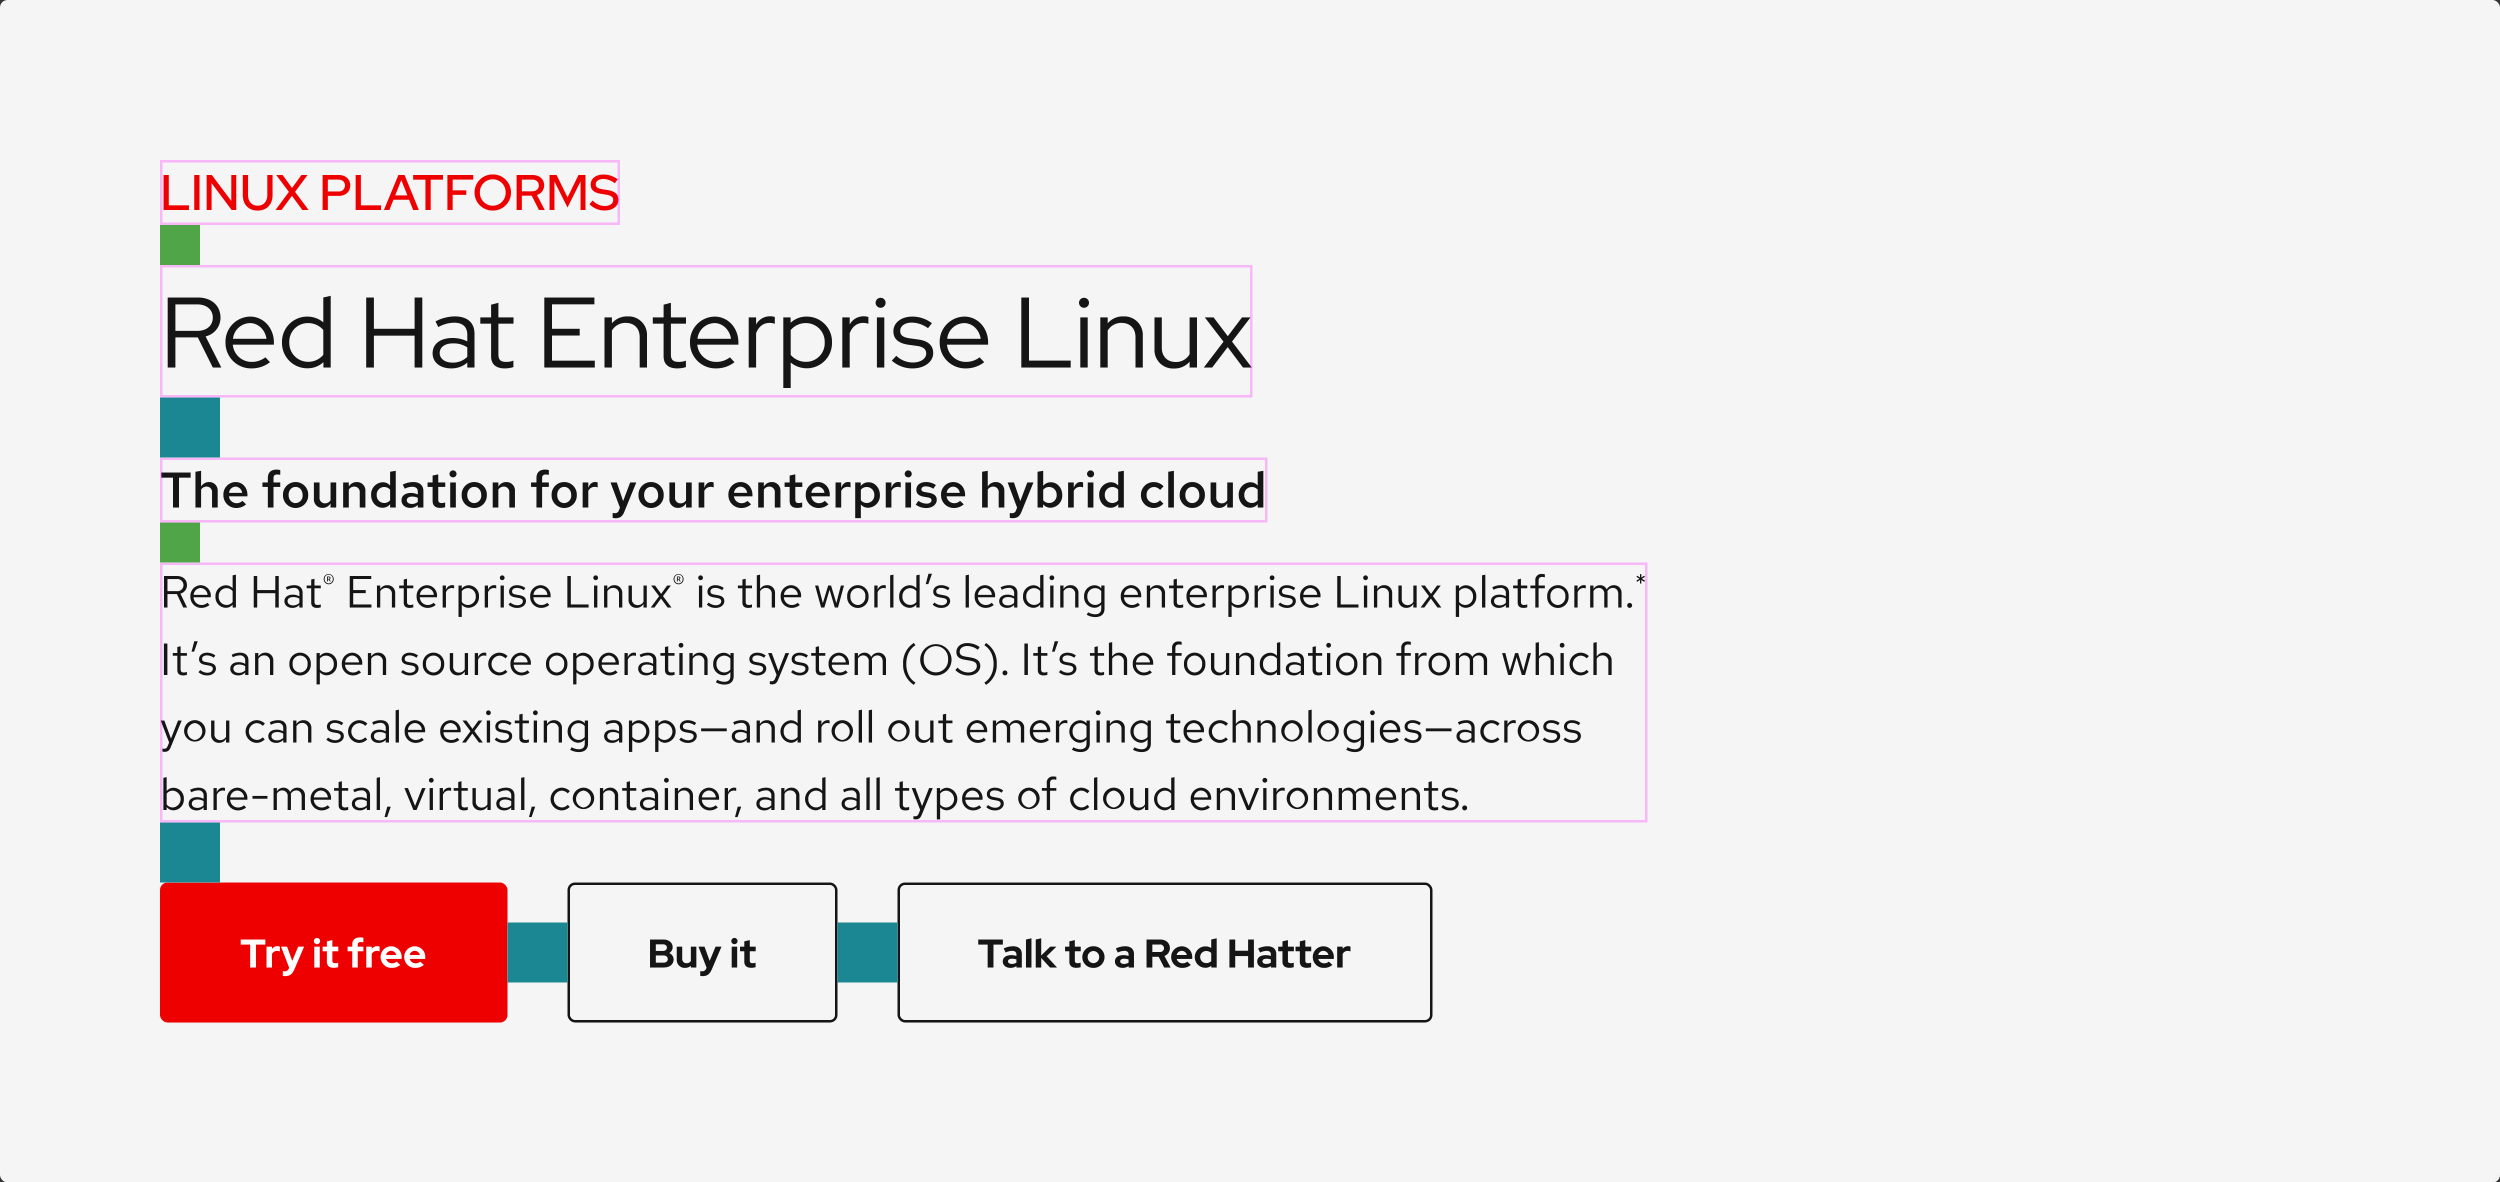 <svg xmlns="http://www.w3.org/2000/svg" width="1000" height="473" viewBox="0 0 1000 473"><rect x="0" y="0" width="1000" height="473" fill="#333333" stroke="none"/><defs><style>.a{fill:#f5f5f5;}.b,.g,.j{fill:none;}.b{stroke:#151515;}.c{fill:#151515;}.d{fill:#e00;}.e{fill:#fff;}.f{fill:#1b8793;}.g{stroke:#f0f;opacity:0.25;}.h{fill:#51a549;}.i{stroke:none;}</style></defs><g transform="translate(-360 -3272)"><rect class="a" width="1000" height="473" rx="3" transform="translate(360 3272)"/><g transform="translate(295)"><g class="b" transform="translate(424 3625)"><rect class="i" width="214" height="56" rx="3"/><rect class="j" x="0.5" y="0.5" width="213" height="55" rx="2.5"/></g><path class="c" d="M.288-9.152H4.064V0h2.32V-9.152h3.76V-11.2H.288ZM13.152.144a3.962,3.962,0,0,0,2.416-.72V0h2.16V-5.408c0-1.968-1.3-3.088-3.552-3.088a8.692,8.692,0,0,0-3.712.9l.8,1.616a6.46,6.46,0,0,1,2.544-.688c1.168,0,1.76.5,1.76,1.456v.592a6.742,6.742,0,0,0-2.032-.32c-2.144,0-3.424.944-3.424,2.528C10.112-.9,11.36.144,13.152.144Zm-.944-2.608c0-.64.592-1.04,1.6-1.04a4.843,4.843,0,0,1,1.76.3v1.248a3.156,3.156,0,0,1-1.84.528C12.8-1.424,12.208-1.824,12.208-2.464Zm9.376-9.216-2.192.48V0h2.192ZM23.3,0h2.192V-3.808L29.008,0h2.8L27.664-4.512l3.9-3.824h-2.48l-3.6,3.52V-11.68L23.3-11.2Zm13.44-2.352c0,1.632.96,2.48,2.816,2.48a6.8,6.8,0,0,0,1.7-.256V-1.92a3.372,3.372,0,0,1-1.168.192c-.848,0-1.152-.288-1.152-1.072V-6.5H41.3v-1.84H38.928V-10.96l-2.192.5v2.128H35.024V-6.5h1.712ZM41.92-4.16A4.332,4.332,0,0,0,46.368.16a4.332,4.332,0,0,0,4.448-4.32A4.345,4.345,0,0,0,46.368-8.5,4.345,4.345,0,0,0,41.92-4.16Zm4.448,2.416a2.341,2.341,0,0,1-2.3-2.416,2.345,2.345,0,0,1,2.3-2.432,2.335,2.335,0,0,1,2.3,2.432A2.341,2.341,0,0,1,46.368-1.744ZM58.016.144a3.962,3.962,0,0,0,2.416-.72V0h2.16V-5.408c0-1.968-1.3-3.088-3.552-3.088a8.692,8.692,0,0,0-3.712.9l.8,1.616a6.46,6.46,0,0,1,2.544-.688c1.168,0,1.76.5,1.76,1.456v.592a6.742,6.742,0,0,0-2.032-.32c-2.144,0-3.424.944-3.424,2.528C54.976-.9,56.224.144,58.016.144Zm-.944-2.608c0-.64.592-1.04,1.6-1.04a4.843,4.843,0,0,1,1.76.3v1.248a3.156,3.156,0,0,1-1.84.528C57.664-1.424,57.072-1.824,57.072-2.464ZM67.616,0h2.32V-4.288h2.528L74.656,0h2.592l-2.48-4.608a3.326,3.326,0,0,0,2.192-3.12c0-2.048-1.6-3.472-3.872-3.472H67.616ZM72.88-9.2a1.539,1.539,0,0,1,1.728,1.5,1.539,1.539,0,0,1-1.728,1.5H69.936V-9.2ZM85.328-1.04l-1.44-1.312a2.624,2.624,0,0,1-1.84.672A2.4,2.4,0,0,1,79.68-3.424h6.208V-4A4.207,4.207,0,0,0,81.76-8.48a4.255,4.255,0,0,0-4.288,4.32A4.34,4.34,0,0,0,81.952.16,5,5,0,0,0,85.328-1.04ZM81.712-6.672a2.151,2.151,0,0,1,2.032,1.68h-4.08A2.094,2.094,0,0,1,81.712-6.672ZM93.52,0h2.16V-11.68l-2.192.48v3.408a4.143,4.143,0,0,0-2.272-.656,4.238,4.238,0,0,0-4.3,4.272A4.228,4.228,0,0,0,91.152.112a3.78,3.78,0,0,0,2.368-.8ZM89.072-4.176A2.368,2.368,0,0,1,91.5-6.592a2.752,2.752,0,0,1,1.984.784V-2.56a2.674,2.674,0,0,1-1.984.8A2.388,2.388,0,0,1,89.072-4.176ZM100.768,0h2.32V-4.576h5.152V0h2.32V-11.2h-2.32v4.5h-5.152v-4.5h-2.32Zm14.16.144a3.962,3.962,0,0,0,2.416-.72V0h2.16V-5.408c0-1.968-1.3-3.088-3.552-3.088a8.692,8.692,0,0,0-3.712.9l.8,1.616a6.46,6.46,0,0,1,2.544-.688c1.168,0,1.76.5,1.76,1.456v.592a6.742,6.742,0,0,0-2.032-.32c-2.144,0-3.424.944-3.424,2.528C111.888-.9,113.136.144,114.928.144Zm-.944-2.608c0-.64.592-1.04,1.6-1.04a4.843,4.843,0,0,1,1.76.3v1.248a3.156,3.156,0,0,1-1.84.528C114.576-1.424,113.984-1.824,113.984-2.464Zm8,.112c0,1.632.96,2.48,2.816,2.48a6.8,6.8,0,0,0,1.7-.256V-1.92a3.372,3.372,0,0,1-1.168.192c-.848,0-1.152-.288-1.152-1.072V-6.5h2.368v-1.84h-2.368V-10.96l-2.192.5v2.128h-1.712V-6.5h1.712Zm6.944,0c0,1.632.96,2.48,2.816,2.48a6.8,6.8,0,0,0,1.7-.256V-1.92a3.372,3.372,0,0,1-1.168.192c-.848,0-1.152-.288-1.152-1.072V-6.5h2.368v-1.84H131.12V-10.96l-2.192.5v2.128h-1.712V-6.5h1.712Zm13.04,1.312-1.44-1.312a2.624,2.624,0,0,1-1.84.672,2.4,2.4,0,0,1-2.368-1.744h6.208V-4A4.207,4.207,0,0,0,138.4-8.48a4.255,4.255,0,0,0-4.288,4.32,4.34,4.34,0,0,0,4.48,4.32A5,5,0,0,0,141.968-1.04Zm-3.616-5.632a2.151,2.151,0,0,1,2.032,1.68H136.3A2.094,2.094,0,0,1,138.352-6.672ZM143.872,0h2.192V-5.392A2.206,2.206,0,0,1,148.08-6.64a2.8,2.8,0,0,1,1.12.224v-1.92a1.889,1.889,0,0,0-.912-.192,2.652,2.652,0,0,0-2.224,1.1v-.912h-2.192Z" transform="translate(456 3659)"/></g><g transform="translate(163)"><g class="b" transform="translate(424 3625)"><rect class="i" width="108" height="56" rx="3"/><rect class="j" x="0.5" y="0.5" width="107" height="55" rx="2.5"/></g><path class="c" d="M1.008-11.2V0h5.52c2.352,0,3.92-1.3,3.92-3.248a2.823,2.823,0,0,0-1.76-2.528,2.763,2.763,0,0,0,1.376-2.352c0-1.824-1.536-3.072-3.792-3.072Zm5.12,1.92c.992,0,1.632.512,1.632,1.328S7.12-6.624,6.128-6.624h-2.8V-9.28Zm.224,7.36H3.328v-2.9H6.352c1.072,0,1.76.576,1.76,1.44C8.112-2.48,7.424-1.92,6.352-1.92Zm7.536-6.416H11.7v5.168A3.176,3.176,0,0,0,14.992.16a3.549,3.549,0,0,0,2.352-.832V0h2.192V-8.336H17.344V-2.56a2.006,2.006,0,0,1-1.728.832,1.638,1.638,0,0,1-1.728-1.76ZM23.5.384A1.678,1.678,0,0,1,21.856,1.52a3.438,3.438,0,0,1-.768-.064V3.344a4,4,0,0,0,.976.1c1.824,0,2.832-.768,3.7-2.784L29.6-8.336H27.232l-2.368,5.68L22.8-8.336H20.384L23.632.08ZM34.768-9.328a1.25,1.25,0,0,0,1.248-1.248,1.25,1.25,0,0,0-1.248-1.248,1.25,1.25,0,0,0-1.248,1.248A1.25,1.25,0,0,0,34.768-9.328Zm1.1.992H33.68V0h2.192ZM38.72-2.352c0,1.632.96,2.48,2.816,2.48a6.8,6.8,0,0,0,1.7-.256V-1.92a3.372,3.372,0,0,1-1.168.192c-.848,0-1.152-.288-1.152-1.072V-6.5H43.28v-1.84H40.912V-10.96l-2.192.5v2.128H37.008V-6.5H38.72Z" transform="translate(456 3659)"/></g><rect class="d" width="139" height="56" rx="3" transform="translate(424 3625)"/><path class="e" d="M.288-9.152H4.064V0h2.32V-9.152h3.76V-11.2H.288ZM10.608,0H12.8V-5.392A2.206,2.206,0,0,1,14.816-6.64a2.8,2.8,0,0,1,1.12.224v-1.92a1.889,1.889,0,0,0-.912-.192,2.652,2.652,0,0,0-2.224,1.1v-.912H10.608Zm8.928.384A1.678,1.678,0,0,1,17.888,1.52a3.438,3.438,0,0,1-.768-.064V3.344a4,4,0,0,0,.976.1c1.824,0,2.832-.768,3.7-2.784l3.84-8.992H23.264L20.9-2.656l-2.064-5.68H16.416L19.664.08ZM30.8-9.328a1.25,1.25,0,0,0,1.248-1.248A1.25,1.25,0,0,0,30.8-11.824a1.25,1.25,0,0,0-1.248,1.248A1.25,1.25,0,0,0,30.8-9.328Zm1.1.992H29.712V0H31.9Zm2.848,5.984c0,1.632.96,2.48,2.816,2.48a6.8,6.8,0,0,0,1.7-.256V-1.92a3.372,3.372,0,0,1-1.168.192c-.848,0-1.152-.288-1.152-1.072V-6.5h2.368v-1.84H36.944V-10.96l-2.192.5v2.128H33.04V-6.5h1.712ZM43.04-8.336V-6.5H44.9V0h2.192V-6.5H49.36v-1.84H47.088v-.752c0-.736.416-1.088,1.248-1.088a4.84,4.84,0,0,1,1.024.128v-1.84a5.354,5.354,0,0,0-1.3-.144c-2.048,0-3.168,1.024-3.168,2.9v.8ZM50.512,0H52.7V-5.392A2.206,2.206,0,0,1,54.72-6.64a2.8,2.8,0,0,1,1.12.224v-1.92a1.889,1.889,0,0,0-.912-.192,2.652,2.652,0,0,0-2.224,1.1v-.912H50.512ZM64.1-1.04l-1.44-1.312a2.624,2.624,0,0,1-1.84.672,2.4,2.4,0,0,1-2.368-1.744h6.208V-4a4.207,4.207,0,0,0-4.128-4.48A4.255,4.255,0,0,0,56.24-4.16,4.34,4.34,0,0,0,60.72.16,5,5,0,0,0,64.1-1.04ZM60.48-6.672a2.151,2.151,0,0,1,2.032,1.68h-4.08A2.094,2.094,0,0,1,60.48-6.672ZM73.536-1.04,72.1-2.352a2.624,2.624,0,0,1-1.84.672,2.4,2.4,0,0,1-2.368-1.744H74.1V-4a4.207,4.207,0,0,0-4.128-4.48A4.255,4.255,0,0,0,65.68-4.16,4.34,4.34,0,0,0,70.16.16,5,5,0,0,0,73.536-1.04ZM69.92-6.672a2.151,2.151,0,0,1,2.032,1.68h-4.08A2.094,2.094,0,0,1,69.92-6.672Z" transform="translate(456 3659)"/><path class="c" d="M1.6,18H2.988V12.618H6.75L9.306,18h1.53L8.154,12.438a3.429,3.429,0,0,0,2.628-3.4c0-2.178-1.6-3.636-4.014-3.636H1.6ZM6.66,6.624a2.439,2.439,0,1,1,0,4.842H2.988V6.624ZM19.8,16.992l-.828-.882a3.589,3.589,0,0,1-2.412.9A3.2,3.2,0,0,1,13.428,13.9h6.894v-.4A4.15,4.15,0,0,0,16.29,9.072a4.275,4.275,0,0,0-4.14,4.536,4.384,4.384,0,0,0,4.356,4.554A5.128,5.128,0,0,0,19.8,16.992Zm-3.528-6.786a2.9,2.9,0,0,1,2.754,2.754H13.464A2.934,2.934,0,0,1,16.272,10.206ZM29.052,18h1.314V4.86l-1.314.27v5.2a3.578,3.578,0,0,0-2.736-1.224,4.278,4.278,0,0,0-4.122,4.518,4.239,4.239,0,0,0,4.05,4.5,3.462,3.462,0,0,0,2.808-1.3ZM23.49,13.608a3.12,3.12,0,0,1,5.562-2.16V15.8a3.009,3.009,0,0,1-2.484,1.17A3.151,3.151,0,0,1,23.49,13.608Zm14,4.392H38.88V12.276h7.236V18H47.5V5.4H46.116v5.634H38.88V5.4H37.494Zm15.462.162a3.771,3.771,0,0,0,2.79-1.188V18h1.3V12.168c0-2-1.224-3.1-3.4-3.1a7.526,7.526,0,0,0-3.312.846l.486,1.008a5.8,5.8,0,0,1,2.664-.756,1.978,1.978,0,0,1,2.268,2.178v1.206a5.086,5.086,0,0,0-2.682-.684c-1.98,0-3.294,1.044-3.294,2.61C49.77,17.064,51.084,18.162,52.956,18.162ZM51.03,15.444c0-.972.882-1.62,2.232-1.62a4.637,4.637,0,0,1,2.484.63v1.692a3.477,3.477,0,0,1-2.52,1.008C51.912,17.154,51.03,16.47,51.03,15.444Zm9.45.576c0,1.4.792,2.142,2.3,2.142a4.934,4.934,0,0,0,1.53-.234v-1.17a3.155,3.155,0,0,1-1.242.234c-.918,0-1.278-.378-1.278-1.314V10.3h2.52V9.216h-2.52V6.5L60.48,6.8V9.216H58.662V10.3H60.48Zm7-7.3a2.037,2.037,0,0,0,2.005-2.11,2,2,0,1,0-4,0A2.028,2.028,0,0,0,67.483,8.724Zm0-.357a1.652,1.652,0,0,1-1.617-1.753,1.632,1.632,0,1,1,3.255,0A1.644,1.644,0,0,1,67.483,8.367Zm-.661-.777h.346V6.845h.357l.42.745h.378l-.472-.819a.6.6,0,0,0,.346-.546.566.566,0,0,0-.619-.609h-.756Zm.7-1.68a.3.3,0,0,1,.336.325.309.309,0,0,1-.336.336h-.357V5.91ZM75.894,18H84.57V16.794H77.28V12.24h5V11.034h-5V6.606H84.5V5.4h-8.6Zm10.89,0H88.1V11.52a2.589,2.589,0,0,1,2.3-1.35,2.277,2.277,0,0,1,2.358,2.52V18h1.314V12.312a3.057,3.057,0,0,0-3.186-3.24,3.165,3.165,0,0,0-2.79,1.566V9.216H86.784Zm10.71-1.98c0,1.4.792,2.142,2.3,2.142a4.934,4.934,0,0,0,1.53-.234v-1.17a3.155,3.155,0,0,1-1.242.234c-.918,0-1.278-.378-1.278-1.314V10.3h2.52V9.216h-2.52V6.5L97.494,6.8V9.216H95.676V10.3h1.818Zm12.8.972-.828-.882a3.589,3.589,0,0,1-2.412.9A3.2,3.2,0,0,1,103.92,13.9h6.894v-.4a4.15,4.15,0,0,0-4.032-4.428,4.275,4.275,0,0,0-4.14,4.536A4.384,4.384,0,0,0,107,18.162,5.128,5.128,0,0,0,110.292,16.992Zm-3.528-6.786a2.9,2.9,0,0,1,2.754,2.754h-5.562A2.934,2.934,0,0,1,106.764,10.206Zm6.3,7.794h1.314V11.988a2.5,2.5,0,0,1,2.358-1.782,3.284,3.284,0,0,1,.918.162V9.18a2.494,2.494,0,0,0-.828-.126A2.624,2.624,0,0,0,114.378,11V9.216h-1.314Zm6.336,3.762h1.314V16.9a3.561,3.561,0,0,0,2.754,1.224,4.278,4.278,0,0,0,4.122-4.518,4.239,4.239,0,0,0-4.05-4.5,3.465,3.465,0,0,0-2.844,1.368V9.216h-1.3Zm3.816-11.5a3.151,3.151,0,0,1,3.078,3.366,3.151,3.151,0,0,1-3.078,3.366,3.087,3.087,0,0,1-2.5-1.224v-4.3A3,3,0,0,1,123.216,10.26ZM129.894,18h1.314V11.988a2.5,2.5,0,0,1,2.358-1.782,3.284,3.284,0,0,1,.918.162V9.18a2.494,2.494,0,0,0-.828-.126A2.624,2.624,0,0,0,131.208,11V9.216h-1.314Zm7-10.944a.934.934,0,0,0,.936-.954.945.945,0,0,0-1.89,0A.938.938,0,0,0,136.9,7.056Zm.648,2.16H136.23V18h1.314Zm1.854,7.65a5.008,5.008,0,0,0,3.564,1.3c1.944,0,3.42-1.188,3.42-2.718,0-1.3-.792-2.034-2.556-2.358l-1.476-.27c-1.134-.2-1.512-.54-1.512-1.26,0-.864.756-1.4,1.908-1.4a4.659,4.659,0,0,1,2.754.936l.648-.918a5.679,5.679,0,0,0-3.348-1.1c-1.854,0-3.168,1.062-3.168,2.574,0,1.278.774,2,2.484,2.3l1.44.252c1.116.216,1.584.594,1.584,1.314,0,.918-.936,1.584-2.214,1.584A4.581,4.581,0,0,1,140.1,16Zm16.326.126-.828-.882a3.589,3.589,0,0,1-2.412.9,3.2,3.2,0,0,1-3.132-3.114h6.894v-.4a4.15,4.15,0,0,0-4.032-4.428,4.275,4.275,0,0,0-4.14,4.536,4.384,4.384,0,0,0,4.356,4.554A5.128,5.128,0,0,0,155.724,16.992ZM152.2,10.206a2.9,2.9,0,0,1,2.754,2.754h-5.562A2.934,2.934,0,0,1,152.2,10.206ZM162.942,18h8.5V16.776h-7.11V5.4h-1.386Zm11.34-10.944a.934.934,0,0,0,.936-.954.945.945,0,0,0-1.89,0A.938.938,0,0,0,174.282,7.056Zm.648,2.16h-1.314V18h1.314ZM177.63,18h1.314V11.52a2.589,2.589,0,0,1,2.3-1.35,2.277,2.277,0,0,1,2.358,2.52V18h1.314V12.312a3.057,3.057,0,0,0-3.186-3.24,3.165,3.165,0,0,0-2.79,1.566V9.216H177.63Zm11.124-8.784h-1.332v5.67a3.071,3.071,0,0,0,3.186,3.258,3.145,3.145,0,0,0,2.79-1.566V18h1.314V9.216H193.4v6.5a2.608,2.608,0,0,1-2.3,1.332,2.269,2.269,0,0,1-2.34-2.538ZM196.3,18h1.494l2.61-3.582L203.028,18h1.566l-3.4-4.554,3.15-4.23h-1.494l-2.394,3.33-2.43-3.33h-1.566l3.186,4.266Zm11.125-9.276a2.037,2.037,0,0,0,2.005-2.11,2,2,0,1,0-4,0A2.028,2.028,0,0,0,207.421,8.724Zm0-.357A1.652,1.652,0,0,1,205.8,6.614a1.632,1.632,0,1,1,3.255,0A1.644,1.644,0,0,1,207.421,8.367Zm-.661-.777h.346V6.845h.357l.42.745h.378l-.472-.819a.6.6,0,0,0,.346-.546.566.566,0,0,0-.619-.609h-.756Zm.7-1.68a.3.3,0,0,1,.336.325.309.309,0,0,1-.336.336h-.357V5.91Zm8.782,1.146a.934.934,0,0,0,.936-.954.945.945,0,0,0-1.89,0A.938.938,0,0,0,216.245,7.056Zm.648,2.16h-1.314V18h1.314Zm1.854,7.65a5.008,5.008,0,0,0,3.564,1.3c1.944,0,3.42-1.188,3.42-2.718,0-1.3-.792-2.034-2.556-2.358l-1.476-.27c-1.134-.2-1.512-.54-1.512-1.26,0-.864.756-1.4,1.908-1.4a4.659,4.659,0,0,1,2.754.936l.648-.918a5.679,5.679,0,0,0-3.348-1.1c-1.854,0-3.168,1.062-3.168,2.574,0,1.278.774,2,2.484,2.3l1.44.252c1.116.216,1.584.594,1.584,1.314,0,.918-.936,1.584-2.214,1.584a4.581,4.581,0,0,1-2.826-1.1Zm14.22-.846c0,1.4.792,2.142,2.3,2.142a4.934,4.934,0,0,0,1.53-.234v-1.17a3.155,3.155,0,0,1-1.242.234c-.918,0-1.278-.378-1.278-1.314V10.3h2.52V9.216h-2.52V6.5l-1.314.306V9.216h-1.818V10.3h1.818Zm5.76,1.98h1.314V11.52a2.589,2.589,0,0,1,2.3-1.35,2.277,2.277,0,0,1,2.358,2.52V18h1.314V12.312a3.057,3.057,0,0,0-3.186-3.24,3.165,3.165,0,0,0-2.79,1.566V4.86l-1.314.27Zm17.19-1.008-.828-.882a3.589,3.589,0,0,1-2.412.9,3.2,3.2,0,0,1-3.132-3.114h6.894v-.4a4.15,4.15,0,0,0-4.032-4.428,4.275,4.275,0,0,0-4.14,4.536,4.384,4.384,0,0,0,4.356,4.554A5.128,5.128,0,0,0,255.917,16.992Zm-3.528-6.786a2.9,2.9,0,0,1,2.754,2.754h-5.562A2.934,2.934,0,0,1,252.389,10.206ZM265.745,18l2.088-7.092L269.921,18H271.2l2.394-8.784h-1.242l-1.818,7.02-2.106-7.02h-1.17l-2.106,7.02-1.836-7.02h-1.278L264.449,18Zm9.126-4.392a4.285,4.285,0,1,0,8.55,0,4.283,4.283,0,1,0-8.55,0Zm4.266,3.4a3.1,3.1,0,0,1-2.97-3.384,3.005,3.005,0,1,1,5.958,0A3.121,3.121,0,0,1,279.137,17.01Zm6.588.99h1.314V11.988a2.5,2.5,0,0,1,2.358-1.782,3.284,3.284,0,0,1,.918.162V9.18a2.494,2.494,0,0,0-.828-.126A2.624,2.624,0,0,0,287.039,11V9.216h-1.314Zm7.65-13.14-1.314.27V18h1.314ZM302.537,18h1.314V4.86l-1.314.27v5.2A3.578,3.578,0,0,0,299.8,9.108a4.278,4.278,0,0,0-4.122,4.518,4.239,4.239,0,0,0,4.05,4.5,3.462,3.462,0,0,0,2.808-1.3Zm-5.562-4.392a3.12,3.12,0,0,1,5.562-2.16V15.8a3.009,3.009,0,0,1-2.484,1.17A3.151,3.151,0,0,1,296.975,13.608Zm10.4-9.108L306.3,8.658h1.026L308.783,4.5Zm1.692,12.366a5.008,5.008,0,0,0,3.564,1.3c1.944,0,3.42-1.188,3.42-2.718,0-1.3-.792-2.034-2.556-2.358l-1.476-.27c-1.134-.2-1.512-.54-1.512-1.26,0-.864.756-1.4,1.908-1.4a4.659,4.659,0,0,1,2.754.936l.648-.918a5.679,5.679,0,0,0-3.348-1.1c-1.854,0-3.168,1.062-3.168,2.574,0,1.278.774,2,2.484,2.3l1.44.252c1.116.216,1.584.594,1.584,1.314,0,.918-.936,1.584-2.214,1.584a4.581,4.581,0,0,1-2.826-1.1ZM323.561,4.86l-1.314.27V18h1.314Zm9.954,12.132-.828-.882a3.589,3.589,0,0,1-2.412.9,3.2,3.2,0,0,1-3.132-3.114h6.894v-.4a4.15,4.15,0,0,0-4.032-4.428,4.275,4.275,0,0,0-4.14,4.536,4.384,4.384,0,0,0,4.356,4.554A5.128,5.128,0,0,0,333.515,16.992Zm-3.528-6.786a2.9,2.9,0,0,1,2.754,2.754h-5.562A2.934,2.934,0,0,1,329.987,10.206Zm8.874,7.956a3.771,3.771,0,0,0,2.79-1.188V18h1.3V12.168c0-2-1.224-3.1-3.4-3.1a7.526,7.526,0,0,0-3.312.846l.486,1.008a5.8,5.8,0,0,1,2.664-.756,1.978,1.978,0,0,1,2.268,2.178v1.206a5.086,5.086,0,0,0-2.682-.684c-1.98,0-3.294,1.044-3.294,2.61C335.675,17.064,336.989,18.162,338.861,18.162Zm-1.926-2.718c0-.972.882-1.62,2.232-1.62a4.637,4.637,0,0,1,2.484.63v1.692a3.477,3.477,0,0,1-2.52,1.008C337.817,17.154,336.935,16.47,336.935,15.444ZM352.073,18h1.314V4.86l-1.314.27v5.2a3.578,3.578,0,0,0-2.736-1.224,4.278,4.278,0,0,0-4.122,4.518,4.239,4.239,0,0,0,4.05,4.5,3.462,3.462,0,0,0,2.808-1.3Zm-5.562-4.392a3.12,3.12,0,0,1,5.562-2.16V15.8a3.009,3.009,0,0,1-2.484,1.17A3.151,3.151,0,0,1,346.511,13.608Zm10.242-6.552a.934.934,0,0,0,.936-.954.945.945,0,0,0-1.89,0A.938.938,0,0,0,356.753,7.056Zm.648,2.16h-1.314V18H357.4ZM360.1,18h1.314V11.52a2.589,2.589,0,0,1,2.3-1.35,2.277,2.277,0,0,1,2.358,2.52V18h1.314V12.312a3.057,3.057,0,0,0-3.186-3.24,3.165,3.165,0,0,0-2.79,1.566V9.216H360.1Zm13.59.108a3.462,3.462,0,0,0,2.808-1.3v1.656c0,1.476-.846,2.25-2.448,2.25a5.906,5.906,0,0,1-2.808-.81l-.558,1.008a7.045,7.045,0,0,0,3.42.918c2.394,0,3.708-1.206,3.708-3.384V9.216h-1.3V10.35a3.545,3.545,0,0,0-2.754-1.242,4.273,4.273,0,0,0-4.122,4.5A4.239,4.239,0,0,0,373.691,18.108Zm-2.754-4.5a3.12,3.12,0,0,1,5.562-2.16v4.338a3.023,3.023,0,0,1-2.484,1.188A3.151,3.151,0,0,1,370.937,13.608Zm21.024,3.384-.828-.882a3.589,3.589,0,0,1-2.412.9,3.2,3.2,0,0,1-3.132-3.114h6.894v-.4a4.15,4.15,0,0,0-4.032-4.428,4.275,4.275,0,0,0-4.14,4.536,4.384,4.384,0,0,0,4.356,4.554A5.128,5.128,0,0,0,391.961,16.992Zm-3.528-6.786a2.9,2.9,0,0,1,2.754,2.754h-5.562A2.934,2.934,0,0,1,388.433,10.206Zm6.3,7.794h1.314V11.52a2.589,2.589,0,0,1,2.3-1.35,2.277,2.277,0,0,1,2.358,2.52V18h1.314V12.312a3.057,3.057,0,0,0-3.186-3.24,3.165,3.165,0,0,0-2.79,1.566V9.216h-1.314Zm10.71-1.98c0,1.4.792,2.142,2.3,2.142a4.934,4.934,0,0,0,1.53-.234v-1.17a3.155,3.155,0,0,1-1.242.234c-.918,0-1.278-.378-1.278-1.314V10.3h2.52V9.216h-2.52V6.5l-1.314.306V9.216h-1.818V10.3h1.818Zm12.8.972-.828-.882a3.589,3.589,0,0,1-2.412.9,3.2,3.2,0,0,1-3.132-3.114h6.894v-.4a4.15,4.15,0,0,0-4.032-4.428,4.275,4.275,0,0,0-4.14,4.536,4.384,4.384,0,0,0,4.356,4.554A5.128,5.128,0,0,0,418.241,16.992Zm-3.528-6.786a2.9,2.9,0,0,1,2.754,2.754h-5.562A2.934,2.934,0,0,1,414.713,10.206Zm6.3,7.794h1.314V11.988a2.5,2.5,0,0,1,2.358-1.782,3.284,3.284,0,0,1,.918.162V9.18a2.494,2.494,0,0,0-.828-.126A2.624,2.624,0,0,0,422.327,11V9.216h-1.314Zm6.336,3.762h1.314V16.9a3.561,3.561,0,0,0,2.754,1.224,4.278,4.278,0,0,0,4.122-4.518,4.239,4.239,0,0,0-4.05-4.5,3.466,3.466,0,0,0-2.844,1.368V9.216h-1.3Zm3.816-11.5a3.151,3.151,0,0,1,3.078,3.366,3.151,3.151,0,0,1-3.078,3.366,3.087,3.087,0,0,1-2.5-1.224v-4.3A3,3,0,0,1,431.165,10.26ZM437.843,18h1.314V11.988a2.5,2.5,0,0,1,2.358-1.782,3.284,3.284,0,0,1,.918.162V9.18a2.494,2.494,0,0,0-.828-.126A2.624,2.624,0,0,0,439.157,11V9.216h-1.314Zm7-10.944a.934.934,0,0,0,.936-.954.945.945,0,0,0-1.89,0A.938.938,0,0,0,444.845,7.056Zm.648,2.16h-1.314V18h1.314Zm1.854,7.65a5.008,5.008,0,0,0,3.564,1.3c1.944,0,3.42-1.188,3.42-2.718,0-1.3-.792-2.034-2.556-2.358l-1.476-.27c-1.134-.2-1.512-.54-1.512-1.26,0-.864.756-1.4,1.908-1.4a4.659,4.659,0,0,1,2.754.936l.648-.918a5.679,5.679,0,0,0-3.348-1.1c-1.854,0-3.168,1.062-3.168,2.574,0,1.278.774,2,2.484,2.3l1.44.252c1.116.216,1.584.594,1.584,1.314,0,.918-.936,1.584-2.214,1.584a4.581,4.581,0,0,1-2.826-1.1Zm16.326.126-.828-.882a3.589,3.589,0,0,1-2.412.9A3.2,3.2,0,0,1,457.3,13.9H464.2v-.4a4.15,4.15,0,0,0-4.032-4.428,4.275,4.275,0,0,0-4.14,4.536,4.384,4.384,0,0,0,4.356,4.554A5.128,5.128,0,0,0,463.673,16.992Zm-3.528-6.786A2.9,2.9,0,0,1,462.9,12.96h-5.562A2.934,2.934,0,0,1,460.145,10.206ZM470.891,18h8.5V16.776h-7.11V5.4h-1.386Zm11.34-10.944a.934.934,0,0,0,.936-.954.945.945,0,0,0-1.89,0A.938.938,0,0,0,482.231,7.056Zm.648,2.16h-1.314V18h1.314Zm2.7,8.784h1.314V11.52a2.589,2.589,0,0,1,2.3-1.35,2.277,2.277,0,0,1,2.358,2.52V18h1.314V12.312a3.057,3.057,0,0,0-3.186-3.24,3.165,3.165,0,0,0-2.79,1.566V9.216h-1.314ZM496.7,9.216h-1.332v5.67a3.071,3.071,0,0,0,3.186,3.258,3.145,3.145,0,0,0,2.79-1.566V18h1.314V9.216h-1.314v6.5a2.608,2.608,0,0,1-2.3,1.332,2.269,2.269,0,0,1-2.34-2.538ZM504.245,18h1.494l2.61-3.582L510.977,18h1.566l-3.4-4.554,3.15-4.23H510.8l-2.394,3.33-2.43-3.33h-1.566l3.186,4.266Zm14.076,3.762h1.314V16.9a3.561,3.561,0,0,0,2.754,1.224,4.278,4.278,0,0,0,4.122-4.518,4.239,4.239,0,0,0-4.05-4.5,3.466,3.466,0,0,0-2.844,1.368V9.216h-1.3Zm3.816-11.5a3.151,3.151,0,0,1,3.078,3.366,3.151,3.151,0,0,1-3.078,3.366,3.087,3.087,0,0,1-2.5-1.224v-4.3A3,3,0,0,1,522.137,10.26Zm7.992-5.4-1.314.27V18h1.314Zm5.418,13.3a3.771,3.771,0,0,0,2.79-1.188V18h1.3V12.168c0-2-1.224-3.1-3.4-3.1a7.526,7.526,0,0,0-3.312.846l.486,1.008a5.8,5.8,0,0,1,2.664-.756,1.978,1.978,0,0,1,2.268,2.178v1.206a5.086,5.086,0,0,0-2.682-.684c-1.98,0-3.294,1.044-3.294,2.61C532.361,17.064,533.675,18.162,535.547,18.162Zm-1.926-2.718c0-.972.882-1.62,2.232-1.62a4.637,4.637,0,0,1,2.484.63v1.692a3.477,3.477,0,0,1-2.52,1.008C534.5,17.154,533.621,16.47,533.621,15.444Zm9.45.576c0,1.4.792,2.142,2.3,2.142a4.934,4.934,0,0,0,1.53-.234v-1.17a3.155,3.155,0,0,1-1.242.234c-.918,0-1.278-.378-1.278-1.314V10.3h2.52V9.216h-2.52V6.5l-1.314.306V9.216h-1.818V10.3h1.818Zm5.094-6.8V10.3h1.962V18h1.314V10.3h2.5V9.216h-2.5V7.308c0-1.044.432-1.53,1.44-1.53a3.623,3.623,0,0,1,1.062.162V4.752a3.711,3.711,0,0,0-1.188-.162,2.41,2.41,0,0,0-2.628,2.7V9.216Zm6.714,4.392a4.285,4.285,0,1,0,8.55,0,4.283,4.283,0,1,0-8.55,0Zm4.266,3.4a3.1,3.1,0,0,1-2.97-3.384,3.005,3.005,0,1,1,5.958,0A3.121,3.121,0,0,1,559.145,17.01Zm6.588.99h1.314V11.988a2.5,2.5,0,0,1,2.358-1.782,3.284,3.284,0,0,1,.918.162V9.18a2.494,2.494,0,0,0-.828-.126A2.624,2.624,0,0,0,567.047,11V9.216h-1.314Zm6.336,0h1.314V11.466a2.407,2.407,0,0,1,2.142-1.3,2.182,2.182,0,0,1,2.178,2.484V18h1.314V12.33a3.642,3.642,0,0,0-.072-.774,2.444,2.444,0,0,1,2.2-1.386c1.332,0,2.16.954,2.16,2.484V18h1.314V12.33a2.989,2.989,0,0,0-2.988-3.258,3.245,3.245,0,0,0-2.934,1.71,2.887,2.887,0,0,0-2.7-1.71,3.008,3.008,0,0,0-2.61,1.512V9.216h-1.314Zm15.84-1.818a.982.982,0,1,0,.936.972A.964.964,0,0,0,587.909,16.182ZM593.7,7.737l.315-.472L592.766,6.5l1.207-.756-.315-.462-1.123.735.01-1.365H592l.01,1.375-1.134-.745-.294.462,1.2.756-1.239.766.3.472,1.176-.766L592,8.42h.546l-.021-1.449ZM1.566,45H2.952V32.4H1.566ZM6.93,43.02c0,1.4.792,2.142,2.3,2.142a4.934,4.934,0,0,0,1.53-.234v-1.17a3.155,3.155,0,0,1-1.242.234c-.918,0-1.278-.378-1.278-1.314V37.3h2.52v-1.08H8.244V33.5L6.93,33.8v2.412H5.112V37.3H6.93ZM13.7,31.5l-1.08,4.158h1.026L15.1,31.5ZM15.39,43.866a5.008,5.008,0,0,0,3.564,1.3c1.944,0,3.42-1.188,3.42-2.718,0-1.3-.792-2.034-2.556-2.358l-1.476-.27c-1.134-.2-1.512-.54-1.512-1.26,0-.864.756-1.4,1.908-1.4a4.659,4.659,0,0,1,2.754.936l.648-.918a5.679,5.679,0,0,0-3.348-1.1c-1.854,0-3.168,1.062-3.168,2.574,0,1.278.774,2,2.484,2.3l1.44.252c1.116.216,1.584.594,1.584,1.314,0,.918-.936,1.584-2.214,1.584A4.581,4.581,0,0,1,16.092,43Zm15.894,1.3a3.771,3.771,0,0,0,2.79-1.188V45h1.3V39.168c0-2-1.224-3.1-3.4-3.1a7.526,7.526,0,0,0-3.312.846l.486,1.008a5.8,5.8,0,0,1,2.664-.756,1.978,1.978,0,0,1,2.268,2.178v1.206a5.086,5.086,0,0,0-2.682-.684c-1.98,0-3.294,1.044-3.294,2.61C28.1,44.064,29.412,45.162,31.284,45.162Zm-1.926-2.718c0-.972.882-1.62,2.232-1.62a4.637,4.637,0,0,1,2.484.63v1.692a3.477,3.477,0,0,1-2.52,1.008C30.24,44.154,29.358,43.47,29.358,42.444ZM38.034,45h1.314V38.52a2.589,2.589,0,0,1,2.3-1.35,2.277,2.277,0,0,1,2.358,2.52V45h1.314V39.312a3.057,3.057,0,0,0-3.186-3.24,3.165,3.165,0,0,0-2.79,1.566V36.216H38.034Zm13.734-4.392a4.285,4.285,0,1,0,8.55,0,4.283,4.283,0,1,0-8.55,0Zm4.266,3.4a3.1,3.1,0,0,1-2.97-3.384,3.005,3.005,0,1,1,5.958,0A3.121,3.121,0,0,1,56.034,44.01Zm6.588,4.752h1.314V43.9a3.561,3.561,0,0,0,2.754,1.224,4.278,4.278,0,0,0,4.122-4.518,4.239,4.239,0,0,0-4.05-4.5,3.465,3.465,0,0,0-2.844,1.368v-1.26h-1.3Zm3.816-11.5a3.151,3.151,0,0,1,3.078,3.366,3.151,3.151,0,0,1-3.078,3.366,3.087,3.087,0,0,1-2.5-1.224v-4.3A3,3,0,0,1,66.438,37.26Zm13.95,6.732-.828-.882a3.589,3.589,0,0,1-2.412.9A3.2,3.2,0,0,1,74.016,40.9H80.91v-.4a4.15,4.15,0,0,0-4.032-4.428,4.275,4.275,0,0,0-4.14,4.536,4.384,4.384,0,0,0,4.356,4.554A5.128,5.128,0,0,0,80.388,43.992ZM76.86,37.206a2.9,2.9,0,0,1,2.754,2.754H74.052A2.934,2.934,0,0,1,76.86,37.206ZM83.16,45h1.314V38.52a2.589,2.589,0,0,1,2.3-1.35,2.277,2.277,0,0,1,2.358,2.52V45H90.45V39.312a3.057,3.057,0,0,0-3.186-3.24,3.165,3.165,0,0,0-2.79,1.566V36.216H83.16Zm13.284-1.134a5.008,5.008,0,0,0,3.564,1.3c1.944,0,3.42-1.188,3.42-2.718,0-1.3-.792-2.034-2.556-2.358l-1.476-.27c-1.134-.2-1.512-.54-1.512-1.26,0-.864.756-1.4,1.908-1.4a4.659,4.659,0,0,1,2.754.936l.648-.918a5.679,5.679,0,0,0-3.348-1.1c-1.854,0-3.168,1.062-3.168,2.574,0,1.278.774,2,2.484,2.3l1.44.252c1.116.216,1.584.594,1.584,1.314,0,.918-.936,1.584-2.214,1.584A4.581,4.581,0,0,1,97.146,43Zm8.676-3.258a4.285,4.285,0,1,0,8.55,0,4.283,4.283,0,1,0-8.55,0Zm4.266,3.4a3.1,3.1,0,0,1-2.97-3.384,3.005,3.005,0,1,1,5.958,0A3.121,3.121,0,0,1,109.386,44.01Zm7.866-7.794H115.92v5.67a3.071,3.071,0,0,0,3.186,3.258,3.145,3.145,0,0,0,2.79-1.566V45h1.314V36.216H121.9v6.5a2.608,2.608,0,0,1-2.3,1.332,2.269,2.269,0,0,1-2.34-2.538ZM125.91,45h1.314V38.988a2.5,2.5,0,0,1,2.358-1.782,3.284,3.284,0,0,1,.918.162V36.18a2.494,2.494,0,0,0-.828-.126A2.624,2.624,0,0,0,127.224,38V36.216H125.91Zm9.792-1.026a3.369,3.369,0,0,1-.018-6.714,3.452,3.452,0,0,1,2.484,1.1l.846-.918a4.791,4.791,0,0,0-3.384-1.368,4.55,4.55,0,0,0,0,9.09,4.569,4.569,0,0,0,3.33-1.422l-.81-.81A3.236,3.236,0,0,1,135.7,43.974Zm12.132.018-.828-.882a3.589,3.589,0,0,1-2.412.9,3.2,3.2,0,0,1-3.132-3.114h6.894v-.4a4.15,4.15,0,0,0-4.032-4.428,4.275,4.275,0,0,0-4.14,4.536,4.384,4.384,0,0,0,4.356,4.554A5.128,5.128,0,0,0,147.834,43.992Zm-3.528-6.786a2.9,2.9,0,0,1,2.754,2.754H141.5A2.934,2.934,0,0,1,144.306,37.206Zm10.1,3.4a4.285,4.285,0,1,0,8.55,0,4.283,4.283,0,1,0-8.55,0Zm4.266,3.4a3.1,3.1,0,0,1-2.97-3.384,3.005,3.005,0,1,1,5.958,0A3.121,3.121,0,0,1,158.67,44.01Zm6.588,4.752h1.314V43.9a3.561,3.561,0,0,0,2.754,1.224,4.278,4.278,0,0,0,4.122-4.518,4.239,4.239,0,0,0-4.05-4.5,3.465,3.465,0,0,0-2.844,1.368v-1.26h-1.3Zm3.816-11.5a3.151,3.151,0,0,1,3.078,3.366,3.151,3.151,0,0,1-3.078,3.366,3.087,3.087,0,0,1-2.5-1.224v-4.3A3,3,0,0,1,169.074,37.26Zm13.95,6.732-.828-.882a3.589,3.589,0,0,1-2.412.9,3.2,3.2,0,0,1-3.132-3.114h6.894v-.4a4.15,4.15,0,0,0-4.032-4.428,4.275,4.275,0,0,0-4.14,4.536,4.384,4.384,0,0,0,4.356,4.554A5.128,5.128,0,0,0,183.024,43.992ZM179.5,37.206a2.9,2.9,0,0,1,2.754,2.754h-5.562A2.934,2.934,0,0,1,179.5,37.206ZM185.8,45h1.314V38.988a2.5,2.5,0,0,1,2.358-1.782,3.284,3.284,0,0,1,.918.162V36.18a2.494,2.494,0,0,0-.828-.126A2.624,2.624,0,0,0,187.11,38V36.216H185.8Zm8.658.162a3.771,3.771,0,0,0,2.79-1.188V45h1.3V39.168c0-2-1.224-3.1-3.4-3.1a7.526,7.526,0,0,0-3.312.846l.486,1.008a5.8,5.8,0,0,1,2.664-.756,1.978,1.978,0,0,1,2.268,2.178v1.206a5.086,5.086,0,0,0-2.682-.684c-1.98,0-3.294,1.044-3.294,2.61C191.268,44.064,192.582,45.162,194.454,45.162Zm-1.926-2.718c0-.972.882-1.62,2.232-1.62a4.637,4.637,0,0,1,2.484.63v1.692a3.477,3.477,0,0,1-2.52,1.008C193.41,44.154,192.528,43.47,192.528,42.444Zm9.45.576c0,1.4.792,2.142,2.3,2.142a4.934,4.934,0,0,0,1.53-.234v-1.17a3.155,3.155,0,0,1-1.242.234c-.918,0-1.278-.378-1.278-1.314V37.3h2.52v-1.08h-2.52V33.5l-1.314.306v2.412H200.16V37.3h1.818Zm6.426-8.964a.934.934,0,0,0,.936-.954.945.945,0,0,0-1.89,0A.938.938,0,0,0,208.4,34.056Zm.648,2.16h-1.314V45h1.314Zm2.7,8.784h1.314V38.52a2.589,2.589,0,0,1,2.3-1.35,2.277,2.277,0,0,1,2.358,2.52V45h1.314V39.312a3.057,3.057,0,0,0-3.186-3.24,3.165,3.165,0,0,0-2.79,1.566V36.216h-1.314Zm13.59.108a3.462,3.462,0,0,0,2.808-1.3v1.656c0,1.476-.846,2.25-2.448,2.25a5.906,5.906,0,0,1-2.808-.81l-.558,1.008a7.045,7.045,0,0,0,3.42.918c2.394,0,3.708-1.206,3.708-3.384V36.216h-1.3V37.35a3.545,3.545,0,0,0-2.754-1.242,4.273,4.273,0,0,0-4.122,4.5A4.239,4.239,0,0,0,225.342,45.108Zm-2.754-4.5a3.12,3.12,0,0,1,5.562-2.16v4.338a3.023,3.023,0,0,1-2.484,1.188A3.151,3.151,0,0,1,222.588,40.608Zm12.924,3.258a5.008,5.008,0,0,0,3.564,1.3c1.944,0,3.42-1.188,3.42-2.718,0-1.3-.792-2.034-2.556-2.358l-1.476-.27c-1.134-.2-1.512-.54-1.512-1.26,0-.864.756-1.4,1.908-1.4a4.659,4.659,0,0,1,2.754.936l.648-.918a5.679,5.679,0,0,0-3.348-1.1c-1.854,0-3.168,1.062-3.168,2.574,0,1.278.774,2,2.484,2.3l1.44.252c1.116.216,1.584.594,1.584,1.314,0,.918-.936,1.584-2.214,1.584a4.581,4.581,0,0,1-2.826-1.1Zm10.53,2.538c-.324.792-.738,1.116-1.4,1.116a3.059,3.059,0,0,1-.72-.072v1.17a3.013,3.013,0,0,0,.846.126c1.3,0,1.962-.522,2.52-1.944l4.356-10.584h-1.458l-2.826,7.218-2.664-7.218h-1.458l3.384,8.766Zm6.39-2.538a5.008,5.008,0,0,0,3.564,1.3c1.944,0,3.42-1.188,3.42-2.718,0-1.3-.792-2.034-2.556-2.358l-1.476-.27c-1.134-.2-1.512-.54-1.512-1.26,0-.864.756-1.4,1.908-1.4a4.659,4.659,0,0,1,2.754.936l.648-.918a5.679,5.679,0,0,0-3.348-1.1c-1.854,0-3.168,1.062-3.168,2.574,0,1.278.774,2,2.484,2.3l1.44.252c1.116.216,1.584.594,1.584,1.314,0,.918-.936,1.584-2.214,1.584a4.581,4.581,0,0,1-2.826-1.1Zm9.846-.846c0,1.4.792,2.142,2.3,2.142a4.934,4.934,0,0,0,1.53-.234v-1.17a3.155,3.155,0,0,1-1.242.234c-.918,0-1.278-.378-1.278-1.314V37.3h2.52v-1.08h-2.52V33.5l-1.314.306v2.412H260.46V37.3h1.818Zm12.8.972-.828-.882a3.589,3.589,0,0,1-2.412.9A3.2,3.2,0,0,1,268.7,40.9H275.6v-.4a4.15,4.15,0,0,0-4.032-4.428,4.275,4.275,0,0,0-4.14,4.536,4.384,4.384,0,0,0,4.356,4.554A5.128,5.128,0,0,0,275.076,43.992Zm-3.528-6.786A2.9,2.9,0,0,1,274.3,39.96H268.74A2.934,2.934,0,0,1,271.548,37.206Zm6.3,7.794h1.314V38.466a2.407,2.407,0,0,1,2.142-1.3,2.182,2.182,0,0,1,2.178,2.484V45H284.8V39.33a3.644,3.644,0,0,0-.072-.774,2.444,2.444,0,0,1,2.2-1.386c1.332,0,2.16.954,2.16,2.484V45h1.314V39.33a2.989,2.989,0,0,0-2.988-3.258,3.245,3.245,0,0,0-2.934,1.71,2.887,2.887,0,0,0-2.7-1.71,3.008,3.008,0,0,0-2.61,1.512V36.216h-1.314Zm19.4-4.428a9.39,9.39,0,0,0,4.266,8.37l.684-.9c-2.358-1.458-3.69-4.158-3.69-7.47s1.332-6.012,3.69-7.47l-.684-.918A9.421,9.421,0,0,0,297.252,40.572ZM316.62,38.7a6.268,6.268,0,1,0-6.264,6.5A6.323,6.323,0,0,0,316.62,38.7Zm-1.4,0a4.874,4.874,0,1,1-9.72,0,4.874,4.874,0,1,1,9.72,0Zm2.934,4.338a7.248,7.248,0,0,0,5.166,2.142c2.772,0,4.788-1.62,4.788-3.8,0-1.89-1.152-2.9-3.834-3.384l-2.016-.342c-1.692-.27-2.376-.846-2.376-1.962,0-1.314,1.242-2.286,3.006-2.286a7.122,7.122,0,0,1,4.248,1.512l.72-1.08a8.24,8.24,0,0,0-4.986-1.6c-2.556,0-4.32,1.476-4.32,3.6,0,1.692,1.026,2.646,3.33,3.06l2.034.342c2.052.36,2.808.954,2.808,2.214,0,1.458-1.422,2.538-3.366,2.538A5.868,5.868,0,0,1,319,42.03Zm16.542-2.466a9.39,9.39,0,0,0-4.266-8.37l-.684.9c2.358,1.458,3.69,4.158,3.69,7.47s-1.332,6.012-3.69,7.47l.684.918A9.421,9.421,0,0,0,334.692,40.572Zm3.33,2.61a.982.982,0,1,0,.936.972A.964.964,0,0,0,338.022,43.182ZM345.762,45h1.386V32.4h-1.386Zm5.364-1.98c0,1.4.792,2.142,2.3,2.142a4.934,4.934,0,0,0,1.53-.234v-1.17a3.155,3.155,0,0,1-1.242.234c-.918,0-1.278-.378-1.278-1.314V37.3h2.52v-1.08h-2.52V33.5l-1.314.306v2.412h-1.818V37.3h1.818Zm6.768-11.52-1.08,4.158h1.026L359.3,31.5Zm1.692,12.366a5.008,5.008,0,0,0,3.564,1.3c1.944,0,3.42-1.188,3.42-2.718,0-1.3-.792-2.034-2.556-2.358l-1.476-.27c-1.134-.2-1.512-.54-1.512-1.26,0-.864.756-1.4,1.908-1.4a4.659,4.659,0,0,1,2.754.936l.648-.918a5.679,5.679,0,0,0-3.348-1.1c-1.854,0-3.168,1.062-3.168,2.574,0,1.278.774,2,2.484,2.3l1.44.252c1.116.216,1.584.594,1.584,1.314,0,.918-.936,1.584-2.214,1.584a4.581,4.581,0,0,1-2.826-1.1Zm14.22-.846c0,1.4.792,2.142,2.3,2.142a4.934,4.934,0,0,0,1.53-.234v-1.17a3.155,3.155,0,0,1-1.242.234c-.918,0-1.278-.378-1.278-1.314V37.3h2.52v-1.08h-2.52V33.5l-1.314.306v2.412h-1.818V37.3h1.818Zm5.76,1.98h1.314V38.52a2.589,2.589,0,0,1,2.3-1.35,2.277,2.277,0,0,1,2.358,2.52V45h1.314V39.312a3.057,3.057,0,0,0-3.186-3.24,3.165,3.165,0,0,0-2.79,1.566V31.86l-1.314.27Zm17.19-1.008-.828-.882a3.589,3.589,0,0,1-2.412.9,3.2,3.2,0,0,1-3.132-3.114h6.894v-.4a4.15,4.15,0,0,0-4.032-4.428,4.275,4.275,0,0,0-4.14,4.536,4.384,4.384,0,0,0,4.356,4.554A5.128,5.128,0,0,0,396.756,43.992Zm-3.528-6.786a2.9,2.9,0,0,1,2.754,2.754H390.42A2.934,2.934,0,0,1,393.228,37.206Zm9.648-.99V37.3h1.962V45h1.314V37.3h2.5v-1.08h-2.5V34.308c0-1.044.432-1.53,1.44-1.53a3.623,3.623,0,0,1,1.062.162V31.752a3.711,3.711,0,0,0-1.188-.162,2.41,2.41,0,0,0-2.628,2.7v1.926Zm6.714,4.392a4.285,4.285,0,1,0,8.55,0,4.283,4.283,0,1,0-8.55,0Zm4.266,3.4a3.1,3.1,0,0,1-2.97-3.384,3.005,3.005,0,1,1,5.958,0A3.121,3.121,0,0,1,413.856,44.01Zm7.866-7.794H420.39v5.67a3.071,3.071,0,0,0,3.186,3.258,3.145,3.145,0,0,0,2.79-1.566V45h1.314V36.216h-1.314v6.5a2.608,2.608,0,0,1-2.3,1.332,2.269,2.269,0,0,1-2.34-2.538ZM430.38,45h1.314V38.52a2.589,2.589,0,0,1,2.3-1.35,2.277,2.277,0,0,1,2.358,2.52V45h1.314V39.312a3.057,3.057,0,0,0-3.186-3.24,3.165,3.165,0,0,0-2.79,1.566V36.216H430.38Zm16.4,0h1.314V31.86l-1.314.27v5.2a3.578,3.578,0,0,0-2.736-1.224,4.278,4.278,0,0,0-4.122,4.518,4.239,4.239,0,0,0,4.05,4.5,3.462,3.462,0,0,0,2.808-1.3Zm-5.562-4.392a3.12,3.12,0,0,1,5.562-2.16V42.8a3.009,3.009,0,0,1-2.484,1.17A3.151,3.151,0,0,1,441.216,40.608Zm12.294,4.554a3.771,3.771,0,0,0,2.79-1.188V45h1.3V39.168c0-2-1.224-3.1-3.4-3.1a7.526,7.526,0,0,0-3.312.846l.486,1.008a5.8,5.8,0,0,1,2.664-.756,1.978,1.978,0,0,1,2.268,2.178v1.206a5.086,5.086,0,0,0-2.682-.684c-1.98,0-3.294,1.044-3.294,2.61C450.324,44.064,451.638,45.162,453.51,45.162Zm-1.926-2.718c0-.972.882-1.62,2.232-1.62a4.637,4.637,0,0,1,2.484.63v1.692a3.477,3.477,0,0,1-2.52,1.008C452.466,44.154,451.584,43.47,451.584,42.444Zm9.45.576c0,1.4.792,2.142,2.3,2.142a4.934,4.934,0,0,0,1.53-.234v-1.17a3.155,3.155,0,0,1-1.242.234c-.918,0-1.278-.378-1.278-1.314V37.3h2.52v-1.08h-2.52V33.5l-1.314.306v2.412h-1.818V37.3h1.818Zm6.426-8.964a.934.934,0,0,0,.936-.954.945.945,0,0,0-1.89,0A.938.938,0,0,0,467.46,34.056Zm.648,2.16h-1.314V45h1.314Zm2.3,4.392a4.285,4.285,0,1,0,8.55,0,4.283,4.283,0,1,0-8.55,0Zm4.266,3.4a3.1,3.1,0,0,1-2.97-3.384,3.005,3.005,0,1,1,5.958,0A3.121,3.121,0,0,1,474.678,44.01Zm6.588.99h1.314V38.52a2.589,2.589,0,0,1,2.3-1.35,2.277,2.277,0,0,1,2.358,2.52V45h1.314V39.312a3.057,3.057,0,0,0-3.186-3.24,3.165,3.165,0,0,0-2.79,1.566V36.216h-1.314Zm13.284-8.784V37.3h1.962V45h1.314V37.3h2.5v-1.08h-2.5V34.308c0-1.044.432-1.53,1.44-1.53a3.623,3.623,0,0,1,1.062.162V31.752a3.711,3.711,0,0,0-1.188-.162,2.41,2.41,0,0,0-2.628,2.7v1.926ZM502.056,45h1.314V38.988a2.5,2.5,0,0,1,2.358-1.782,3.284,3.284,0,0,1,.918.162V36.18a2.494,2.494,0,0,0-.828-.126A2.624,2.624,0,0,0,503.37,38V36.216h-1.314Zm5.382-4.392a4.285,4.285,0,1,0,8.55,0,4.283,4.283,0,1,0-8.55,0Zm4.266,3.4a3.1,3.1,0,0,1-2.97-3.384,3.005,3.005,0,1,1,5.958,0A3.121,3.121,0,0,1,511.7,44.01Zm6.588.99h1.314V38.466a2.407,2.407,0,0,1,2.142-1.3,2.182,2.182,0,0,1,2.178,2.484V45h1.314V39.33a3.642,3.642,0,0,0-.072-.774,2.444,2.444,0,0,1,2.2-1.386c1.332,0,2.16.954,2.16,2.484V45h1.314V39.33a2.989,2.989,0,0,0-2.988-3.258,3.245,3.245,0,0,0-2.934,1.71,2.887,2.887,0,0,0-2.7-1.71,3.008,3.008,0,0,0-2.61,1.512V36.216h-1.314Zm22.266,0,2.088-7.092L544.734,45h1.278l2.394-8.784h-1.242l-1.818,7.02-2.106-7.02h-1.17l-2.106,7.02-1.836-7.02H536.85L539.262,45Zm9.7,0h1.314V38.52a2.589,2.589,0,0,1,2.3-1.35,2.277,2.277,0,0,1,2.358,2.52V45h1.314V39.312a3.057,3.057,0,0,0-3.186-3.24,3.165,3.165,0,0,0-2.79,1.566V31.86l-1.314.27Zm10.6-10.944a.934.934,0,0,0,.936-.954.945.945,0,0,0-1.89,0A.938.938,0,0,0,560.862,34.056Zm.648,2.16H560.2V45h1.314Zm6.714,7.758a3.369,3.369,0,0,1-.018-6.714,3.452,3.452,0,0,1,2.484,1.1l.846-.918a4.791,4.791,0,0,0-3.384-1.368,4.55,4.55,0,0,0,0,9.09,4.569,4.569,0,0,0,3.33-1.422l-.81-.81A3.236,3.236,0,0,1,568.224,43.974ZM573.372,45h1.314V38.52a2.589,2.589,0,0,1,2.3-1.35,2.277,2.277,0,0,1,2.358,2.52V45h1.314V39.312a3.057,3.057,0,0,0-3.186-3.24,3.165,3.165,0,0,0-2.79,1.566V31.86l-1.314.27ZM3.078,73.4c-.324.792-.738,1.116-1.4,1.116a3.059,3.059,0,0,1-.72-.072v1.17a3.013,3.013,0,0,0,.846.126c1.3,0,1.962-.522,2.52-1.944L8.676,63.216H7.218L4.392,70.434,1.728,63.216H.27l3.384,8.766Zm6.57-5.8a4.283,4.283,0,1,0,4.266-4.536A4.35,4.35,0,0,0,9.648,67.608Zm4.266,3.4a3.423,3.423,0,0,1,0-6.786,3.42,3.42,0,0,1,0,6.786Zm7.866-7.794H20.448v5.67a3.071,3.071,0,0,0,3.186,3.258,3.145,3.145,0,0,0,2.79-1.566V72h1.314V63.216H26.424v6.5a2.608,2.608,0,0,1-2.3,1.332,2.269,2.269,0,0,1-2.34-2.538Zm16.866,7.758a3.369,3.369,0,0,1-.018-6.714,3.452,3.452,0,0,1,2.484,1.1l.846-.918a4.791,4.791,0,0,0-3.384-1.368,4.55,4.55,0,0,0,0,9.09A4.569,4.569,0,0,0,41.9,70.74l-.81-.81A3.235,3.235,0,0,1,38.646,70.974Zm7.866,1.188a3.771,3.771,0,0,0,2.79-1.188V72h1.3V66.168c0-2-1.224-3.1-3.4-3.1a7.526,7.526,0,0,0-3.312.846l.486,1.008a5.8,5.8,0,0,1,2.664-.756A1.978,1.978,0,0,1,49.3,66.348v1.206a5.086,5.086,0,0,0-2.682-.684c-1.98,0-3.294,1.044-3.294,2.61C43.326,71.064,44.64,72.162,46.512,72.162Zm-1.926-2.718c0-.972.882-1.62,2.232-1.62a4.637,4.637,0,0,1,2.484.63v1.692a3.477,3.477,0,0,1-2.52,1.008C45.468,71.154,44.586,70.47,44.586,69.444ZM53.262,72h1.314V65.52a2.589,2.589,0,0,1,2.3-1.35,2.277,2.277,0,0,1,2.358,2.52V72h1.314V66.312a3.057,3.057,0,0,0-3.186-3.24,3.165,3.165,0,0,0-2.79,1.566V63.216H53.262Zm13.284-1.134a5.008,5.008,0,0,0,3.564,1.3c1.944,0,3.42-1.188,3.42-2.718,0-1.3-.792-2.034-2.556-2.358l-1.476-.27c-1.134-.2-1.512-.54-1.512-1.26,0-.864.756-1.4,1.908-1.4a4.659,4.659,0,0,1,2.754.936l.648-.918a5.679,5.679,0,0,0-3.348-1.1c-1.854,0-3.168,1.062-3.168,2.574,0,1.278.774,2,2.484,2.3l1.44.252c1.116.216,1.584.594,1.584,1.314,0,.918-.936,1.584-2.214,1.584A4.581,4.581,0,0,1,67.248,70Zm13.086.108a3.369,3.369,0,0,1-.018-6.714,3.452,3.452,0,0,1,2.484,1.1l.846-.918a4.791,4.791,0,0,0-3.384-1.368,4.55,4.55,0,0,0,0,9.09,4.569,4.569,0,0,0,3.33-1.422l-.81-.81A3.235,3.235,0,0,1,79.632,70.974ZM87.5,72.162a3.771,3.771,0,0,0,2.79-1.188V72h1.3V66.168c0-2-1.224-3.1-3.4-3.1a7.526,7.526,0,0,0-3.312.846l.486,1.008a5.8,5.8,0,0,1,2.664-.756,1.978,1.978,0,0,1,2.268,2.178v1.206a5.086,5.086,0,0,0-2.682-.684c-1.98,0-3.294,1.044-3.294,2.61C84.312,71.064,85.626,72.162,87.5,72.162Zm-1.926-2.718c0-.972.882-1.62,2.232-1.62a4.637,4.637,0,0,1,2.484.63v1.692a3.477,3.477,0,0,1-2.52,1.008C86.454,71.154,85.572,70.47,85.572,69.444Zm9.99-10.584-1.314.27V72h1.314Zm9.954,12.132-.828-.882a3.589,3.589,0,0,1-2.412.9A3.2,3.2,0,0,1,99.144,67.9h6.894v-.4a4.15,4.15,0,0,0-4.032-4.428,4.275,4.275,0,0,0-4.14,4.536,4.384,4.384,0,0,0,4.356,4.554A5.128,5.128,0,0,0,105.516,70.992Zm-3.528-6.786a2.9,2.9,0,0,1,2.754,2.754H99.18A2.934,2.934,0,0,1,101.988,64.206Zm17.748,6.786-.828-.882a3.589,3.589,0,0,1-2.412.9,3.2,3.2,0,0,1-3.132-3.114h6.894v-.4a4.15,4.15,0,0,0-4.032-4.428,4.275,4.275,0,0,0-4.14,4.536,4.384,4.384,0,0,0,4.356,4.554A5.128,5.128,0,0,0,119.736,70.992Zm-3.528-6.786a2.9,2.9,0,0,1,2.754,2.754H113.4A2.934,2.934,0,0,1,116.208,64.206ZM120.834,72h1.494l2.61-3.582L127.566,72h1.566l-3.4-4.554,3.15-4.23h-1.494l-2.394,3.33-2.43-3.33H121l3.186,4.266Zm10.548-10.944a.934.934,0,0,0,.936-.954.945.945,0,0,0-1.89,0A.938.938,0,0,0,131.382,61.056Zm.648,2.16h-1.314V72h1.314Zm1.854,7.65a5.008,5.008,0,0,0,3.564,1.3c1.944,0,3.42-1.188,3.42-2.718,0-1.3-.792-2.034-2.556-2.358l-1.476-.27c-1.134-.2-1.512-.54-1.512-1.26,0-.864.756-1.4,1.908-1.4a4.659,4.659,0,0,1,2.754.936l.648-.918a5.679,5.679,0,0,0-3.348-1.1c-1.854,0-3.168,1.062-3.168,2.574,0,1.278.774,2,2.484,2.3l1.44.252c1.116.216,1.584.594,1.584,1.314,0,.918-.936,1.584-2.214,1.584a4.581,4.581,0,0,1-2.826-1.1Zm9.846-.846c0,1.4.792,2.142,2.3,2.142a4.934,4.934,0,0,0,1.53-.234v-1.17a3.155,3.155,0,0,1-1.242.234c-.918,0-1.278-.378-1.278-1.314V64.3h2.52v-1.08h-2.52V60.5l-1.314.306v2.412h-1.818V64.3h1.818Zm6.426-8.964a.934.934,0,0,0,.936-.954.945.945,0,0,0-1.89,0A.938.938,0,0,0,150.156,61.056Zm.648,2.16H149.49V72H150.8ZM153.5,72h1.314V65.52a2.589,2.589,0,0,1,2.3-1.35,2.277,2.277,0,0,1,2.358,2.52V72h1.314V66.312a3.057,3.057,0,0,0-3.186-3.24,3.165,3.165,0,0,0-2.79,1.566V63.216H153.5Zm13.59.108a3.462,3.462,0,0,0,2.808-1.3v1.656c0,1.476-.846,2.25-2.448,2.25a5.906,5.906,0,0,1-2.808-.81l-.558,1.008a7.045,7.045,0,0,0,3.42.918c2.394,0,3.708-1.206,3.708-3.384V63.216h-1.3V64.35a3.545,3.545,0,0,0-2.754-1.242,4.521,4.521,0,0,0-.072,9Zm-2.754-4.5a3.12,3.12,0,0,1,5.562-2.16v4.338a3.023,3.023,0,0,1-2.484,1.188A3.151,3.151,0,0,1,164.34,67.608Zm16.488,4.554a3.771,3.771,0,0,0,2.79-1.188V72h1.3V66.168c0-2-1.224-3.1-3.4-3.1a7.526,7.526,0,0,0-3.312.846l.486,1.008a5.8,5.8,0,0,1,2.664-.756,1.978,1.978,0,0,1,2.268,2.178v1.206a5.086,5.086,0,0,0-2.682-.684c-1.98,0-3.294,1.044-3.294,2.61C177.642,71.064,178.956,72.162,180.828,72.162ZM178.9,69.444c0-.972.882-1.62,2.232-1.62a4.637,4.637,0,0,1,2.484.63v1.692a3.477,3.477,0,0,1-2.52,1.008C179.784,71.154,178.9,70.47,178.9,69.444Zm8.676,6.318h1.314V70.9a3.561,3.561,0,0,0,2.754,1.224,4.531,4.531,0,0,0,.072-9.018,3.466,3.466,0,0,0-2.844,1.368v-1.26h-1.3Zm3.816-11.5a3.379,3.379,0,0,1,0,6.732,3.087,3.087,0,0,1-2.5-1.224v-4.3A3,3,0,0,1,191.394,64.26Zm6.678,11.5h1.314V70.9a3.561,3.561,0,0,0,2.754,1.224,4.531,4.531,0,0,0,.072-9.018,3.465,3.465,0,0,0-2.844,1.368v-1.26h-1.3Zm3.816-11.5a3.379,3.379,0,0,1,0,6.732,3.087,3.087,0,0,1-2.5-1.224v-4.3A3,3,0,0,1,201.888,64.26Zm5.832,6.606a5.008,5.008,0,0,0,3.564,1.3c1.944,0,3.42-1.188,3.42-2.718,0-1.3-.792-2.034-2.556-2.358l-1.476-.27c-1.134-.2-1.512-.54-1.512-1.26,0-.864.756-1.4,1.908-1.4a4.659,4.659,0,0,1,2.754.936l.648-.918a5.679,5.679,0,0,0-3.348-1.1c-1.854,0-3.168,1.062-3.168,2.574,0,1.278.774,2,2.484,2.3l1.44.252c1.116.216,1.584.594,1.584,1.314,0,.918-.936,1.584-2.214,1.584a4.581,4.581,0,0,1-2.826-1.1Zm8.73-4.5V67.5h10.26V66.366Zm15.444,5.8a3.771,3.771,0,0,0,2.79-1.188V72h1.3V66.168c0-2-1.224-3.1-3.4-3.1a7.526,7.526,0,0,0-3.312.846l.486,1.008a5.8,5.8,0,0,1,2.664-.756,1.978,1.978,0,0,1,2.268,2.178v1.206A5.086,5.086,0,0,0,232,66.87c-1.98,0-3.294,1.044-3.294,2.61C228.708,71.064,230.022,72.162,231.894,72.162Zm-1.926-2.718c0-.972.882-1.62,2.232-1.62a4.637,4.637,0,0,1,2.484.63v1.692a3.477,3.477,0,0,1-2.52,1.008C230.85,71.154,229.968,70.47,229.968,69.444ZM238.644,72h1.314V65.52a2.589,2.589,0,0,1,2.3-1.35,2.277,2.277,0,0,1,2.358,2.52V72h1.314V66.312a3.057,3.057,0,0,0-3.186-3.24,3.165,3.165,0,0,0-2.79,1.566V63.216h-1.314Zm16.4,0h1.314V58.86l-1.314.27v5.2a3.578,3.578,0,0,0-2.736-1.224,4.531,4.531,0,0,0-.072,9.018,3.462,3.462,0,0,0,2.808-1.3Zm-5.562-4.392a3.12,3.12,0,0,1,5.562-2.16V69.8a3.009,3.009,0,0,1-2.484,1.17A3.151,3.151,0,0,1,249.48,67.608ZM263.25,72h1.314V65.988a2.5,2.5,0,0,1,2.358-1.782,3.284,3.284,0,0,1,.918.162V63.18a2.494,2.494,0,0,0-.828-.126A2.624,2.624,0,0,0,264.564,65V63.216H263.25Zm5.382-4.392a4.283,4.283,0,1,0,4.266-4.536A4.35,4.35,0,0,0,268.632,67.608Zm4.266,3.4a3.423,3.423,0,0,1,0-6.786,3.42,3.42,0,0,1,0,6.786Zm7.9-12.15-1.314.27V72H280.8Zm4.014,0-1.314.27V72h1.314Zm6.5,8.748a4.283,4.283,0,1,0,4.266-4.536A4.35,4.35,0,0,0,291.312,67.608Zm4.266,3.4a3.423,3.423,0,0,1,0-6.786,3.42,3.42,0,0,1,0,6.786Zm7.866-7.794h-1.332v5.67a3.071,3.071,0,0,0,3.186,3.258,3.145,3.145,0,0,0,2.79-1.566V72H309.4V63.216h-1.314v6.5a2.608,2.608,0,0,1-2.3,1.332,2.269,2.269,0,0,1-2.34-2.538Zm9.7,6.8c0,1.4.792,2.142,2.3,2.142a4.934,4.934,0,0,0,1.53-.234v-1.17a3.155,3.155,0,0,1-1.242.234c-.918,0-1.278-.378-1.278-1.314V64.3h2.52v-1.08h-2.52V60.5l-1.314.306v2.412h-1.818V64.3h1.818Zm17.208.972-.828-.882a3.589,3.589,0,0,1-2.412.9,3.2,3.2,0,0,1-3.132-3.114h6.894v-.4a4.15,4.15,0,0,0-4.032-4.428,4.275,4.275,0,0,0-4.14,4.536,4.384,4.384,0,0,0,4.356,4.554A5.128,5.128,0,0,0,330.354,70.992Zm-3.528-6.786a2.9,2.9,0,0,1,2.754,2.754h-5.562A2.934,2.934,0,0,1,326.826,64.206Zm6.3,7.794h1.314V65.466a2.407,2.407,0,0,1,2.142-1.3,2.182,2.182,0,0,1,2.178,2.484V72h1.314V66.33a3.644,3.644,0,0,0-.072-.774,2.444,2.444,0,0,1,2.2-1.386c1.332,0,2.16.954,2.16,2.484V72h1.314V66.33a2.989,2.989,0,0,0-2.988-3.258,3.245,3.245,0,0,0-2.934,1.71,2.887,2.887,0,0,0-2.7-1.71,3.008,3.008,0,0,0-2.61,1.512V63.216h-1.314Zm22.464-1.008-.828-.882a3.589,3.589,0,0,1-2.412.9,3.2,3.2,0,0,1-3.132-3.114h6.894v-.4a4.15,4.15,0,0,0-4.032-4.428,4.275,4.275,0,0,0-4.14,4.536,4.384,4.384,0,0,0,4.356,4.554A5.128,5.128,0,0,0,355.59,70.992Zm-3.528-6.786a2.9,2.9,0,0,1,2.754,2.754h-5.562A2.934,2.934,0,0,1,352.062,64.206Zm6.3,7.794h1.314V65.988a2.5,2.5,0,0,1,2.358-1.782,3.284,3.284,0,0,1,.918.162V63.18a2.494,2.494,0,0,0-.828-.126A2.624,2.624,0,0,0,359.676,65V63.216h-1.314Zm9.432.108a3.462,3.462,0,0,0,2.808-1.3v1.656c0,1.476-.846,2.25-2.448,2.25a5.906,5.906,0,0,1-2.808-.81l-.558,1.008a7.045,7.045,0,0,0,3.42.918c2.394,0,3.708-1.206,3.708-3.384V63.216h-1.3V64.35a3.545,3.545,0,0,0-2.754-1.242,4.521,4.521,0,0,0-.072,9Zm-2.754-4.5a3.12,3.12,0,0,1,5.562-2.16v4.338a3.023,3.023,0,0,1-2.484,1.188A3.151,3.151,0,0,1,365.04,67.608Zm10.242-6.552a.934.934,0,0,0,.936-.954.945.945,0,0,0-1.89,0A.938.938,0,0,0,375.282,61.056Zm.648,2.16h-1.314V72h1.314ZM378.63,72h1.314V65.52a2.589,2.589,0,0,1,2.3-1.35,2.277,2.277,0,0,1,2.358,2.52V72h1.314V66.312a3.057,3.057,0,0,0-3.186-3.24,3.165,3.165,0,0,0-2.79,1.566V63.216H378.63Zm13.59.108a3.462,3.462,0,0,0,2.808-1.3v1.656c0,1.476-.846,2.25-2.448,2.25a5.906,5.906,0,0,1-2.808-.81l-.558,1.008a7.045,7.045,0,0,0,3.42.918c2.394,0,3.708-1.206,3.708-3.384V63.216h-1.3V64.35a3.545,3.545,0,0,0-2.754-1.242,4.521,4.521,0,0,0-.072,9Zm-2.754-4.5a3.12,3.12,0,0,1,5.562-2.16v4.338a3.023,3.023,0,0,1-2.484,1.188A3.151,3.151,0,0,1,389.466,67.608ZM404.28,70.02c0,1.4.792,2.142,2.3,2.142a4.934,4.934,0,0,0,1.53-.234v-1.17a3.155,3.155,0,0,1-1.242.234c-.918,0-1.278-.378-1.278-1.314V64.3h2.52v-1.08h-2.52V60.5l-1.314.306v2.412h-1.818V64.3h1.818Zm12.8.972-.828-.882a3.589,3.589,0,0,1-2.412.9,3.2,3.2,0,0,1-3.132-3.114H417.6v-.4a4.15,4.15,0,0,0-4.032-4.428,4.275,4.275,0,0,0-4.14,4.536,4.384,4.384,0,0,0,4.356,4.554A5.128,5.128,0,0,0,417.078,70.992Zm-3.528-6.786A2.9,2.9,0,0,1,416.3,66.96h-5.562A2.934,2.934,0,0,1,413.55,64.206Zm10.332,6.768a3.369,3.369,0,0,1-.018-6.714,3.452,3.452,0,0,1,2.484,1.1l.846-.918a4.791,4.791,0,0,0-3.384-1.368,4.55,4.55,0,0,0,0,9.09,4.569,4.569,0,0,0,3.33-1.422l-.81-.81A3.236,3.236,0,0,1,423.882,70.974ZM429.03,72h1.314V65.52a2.589,2.589,0,0,1,2.3-1.35,2.277,2.277,0,0,1,2.358,2.52V72h1.314V66.312a3.057,3.057,0,0,0-3.186-3.24,3.165,3.165,0,0,0-2.79,1.566V58.86l-1.314.27Zm9.936,0h1.314V65.52a2.589,2.589,0,0,1,2.3-1.35,2.277,2.277,0,0,1,2.358,2.52V72h1.314V66.312a3.057,3.057,0,0,0-3.186-3.24,3.165,3.165,0,0,0-2.79,1.566V63.216h-1.314Zm9.54-4.392a4.283,4.283,0,1,0,4.266-4.536A4.35,4.35,0,0,0,448.506,67.608Zm4.266,3.4a3.423,3.423,0,0,1,0-6.786,3.42,3.42,0,0,1,0,6.786Zm7.9-12.15-1.314.27V72h1.314Zm2.3,8.748a4.283,4.283,0,1,0,4.266-4.536A4.35,4.35,0,0,0,462.978,67.608Zm4.266,3.4a3.423,3.423,0,0,1,0-6.786,3.42,3.42,0,0,1,0,6.786Zm10.26,1.1a3.462,3.462,0,0,0,2.808-1.3v1.656c0,1.476-.846,2.25-2.448,2.25a5.906,5.906,0,0,1-2.808-.81l-.558,1.008a7.045,7.045,0,0,0,3.42.918c2.394,0,3.708-1.206,3.708-3.384V63.216h-1.3V64.35a3.545,3.545,0,0,0-2.754-1.242,4.521,4.521,0,0,0-.072,9Zm-2.754-4.5a3.12,3.12,0,0,1,5.562-2.16v4.338a3.023,3.023,0,0,1-2.484,1.188A3.151,3.151,0,0,1,474.75,67.608Zm10.242-6.552a.934.934,0,0,0,.936-.954.945.945,0,0,0-1.89,0A.938.938,0,0,0,484.992,61.056Zm.648,2.16h-1.314V72h1.314Zm9.954,7.776-.828-.882a3.589,3.589,0,0,1-2.412.9,3.2,3.2,0,0,1-3.132-3.114h6.894v-.4a4.15,4.15,0,0,0-4.032-4.428,4.275,4.275,0,0,0-4.14,4.536,4.384,4.384,0,0,0,4.356,4.554A5.128,5.128,0,0,0,495.594,70.992Zm-3.528-6.786a2.9,2.9,0,0,1,2.754,2.754h-5.562A2.934,2.934,0,0,1,492.066,64.206Zm5.544,6.66a5.008,5.008,0,0,0,3.564,1.3c1.944,0,3.42-1.188,3.42-2.718,0-1.3-.792-2.034-2.556-2.358l-1.476-.27c-1.134-.2-1.512-.54-1.512-1.26,0-.864.756-1.4,1.908-1.4a4.659,4.659,0,0,1,2.754.936l.648-.918a5.679,5.679,0,0,0-3.348-1.1c-1.854,0-3.168,1.062-3.168,2.574,0,1.278.774,2,2.484,2.3l1.44.252c1.116.216,1.584.594,1.584,1.314,0,.918-.936,1.584-2.214,1.584a4.581,4.581,0,0,1-2.826-1.1Zm8.73-4.5V67.5H516.6V66.366Zm15.444,5.8a3.771,3.771,0,0,0,2.79-1.188V72h1.3V66.168c0-2-1.224-3.1-3.4-3.1a7.526,7.526,0,0,0-3.312.846l.486,1.008a5.8,5.8,0,0,1,2.664-.756,1.978,1.978,0,0,1,2.268,2.178v1.206a5.086,5.086,0,0,0-2.682-.684c-1.98,0-3.294,1.044-3.294,2.61C518.6,71.064,519.912,72.162,521.784,72.162Zm-1.926-2.718c0-.972.882-1.62,2.232-1.62a4.637,4.637,0,0,1,2.484.63v1.692a3.477,3.477,0,0,1-2.52,1.008C520.74,71.154,519.858,70.47,519.858,69.444Zm12.69,1.53a3.369,3.369,0,0,1-.018-6.714,3.452,3.452,0,0,1,2.484,1.1l.846-.918a4.791,4.791,0,0,0-3.384-1.368,4.55,4.55,0,0,0,0,9.09,4.569,4.569,0,0,0,3.33-1.422l-.81-.81A3.236,3.236,0,0,1,532.548,70.974ZM537.7,72h1.314V65.988a2.5,2.5,0,0,1,2.358-1.782,3.285,3.285,0,0,1,.918.162V63.18a2.494,2.494,0,0,0-.828-.126A2.624,2.624,0,0,0,539.01,65V63.216H537.7Zm5.382-4.392a4.283,4.283,0,1,0,4.266-4.536A4.35,4.35,0,0,0,543.078,67.608Zm4.266,3.4a3.423,3.423,0,0,1,0-6.786,3.42,3.42,0,0,1,0,6.786Zm5.742-.144a5.008,5.008,0,0,0,3.564,1.3c1.944,0,3.42-1.188,3.42-2.718,0-1.3-.792-2.034-2.556-2.358l-1.476-.27c-1.134-.2-1.512-.54-1.512-1.26,0-.864.756-1.4,1.908-1.4a4.659,4.659,0,0,1,2.754.936l.648-.918a5.679,5.679,0,0,0-3.348-1.1c-1.854,0-3.168,1.062-3.168,2.574,0,1.278.774,2,2.484,2.3l1.44.252c1.116.216,1.584.594,1.584,1.314,0,.918-.936,1.584-2.214,1.584a4.581,4.581,0,0,1-2.826-1.1Zm8.28,0a5.008,5.008,0,0,0,3.564,1.3c1.944,0,3.42-1.188,3.42-2.718,0-1.3-.792-2.034-2.556-2.358l-1.476-.27c-1.134-.2-1.512-.54-1.512-1.26,0-.864.756-1.4,1.908-1.4a4.659,4.659,0,0,1,2.754.936l.648-.918a5.679,5.679,0,0,0-3.348-1.1c-1.854,0-3.168,1.062-3.168,2.574,0,1.278.774,2,2.484,2.3l1.44.252c1.116.216,1.584.594,1.584,1.314,0,.918-.936,1.584-2.214,1.584a4.581,4.581,0,0,1-2.826-1.1ZM9.54,94.608a4.239,4.239,0,0,0-4.05-4.5,3.54,3.54,0,0,0-2.826,1.314V85.86l-1.314.27V99h1.3V97.848a3.556,3.556,0,0,0,2.772,1.278A4.278,4.278,0,0,0,9.54,94.608ZM5.166,91.26a3.379,3.379,0,0,1,0,6.732,3.087,3.087,0,0,1-2.5-1.224v-4.3A3,3,0,0,1,5.166,91.26Zm9.486,7.9a3.771,3.771,0,0,0,2.79-1.188V99h1.3V93.168c0-2-1.224-3.1-3.4-3.1a7.526,7.526,0,0,0-3.312.846l.486,1.008a5.8,5.8,0,0,1,2.664-.756,1.978,1.978,0,0,1,2.268,2.178v1.206a5.086,5.086,0,0,0-2.682-.684c-1.98,0-3.294,1.044-3.294,2.61C11.466,98.064,12.78,99.162,14.652,99.162Zm-1.926-2.718c0-.972.882-1.62,2.232-1.62a4.637,4.637,0,0,1,2.484.63v1.692a3.477,3.477,0,0,1-2.52,1.008C13.608,98.154,12.726,97.47,12.726,96.444ZM21.4,99h1.314V92.988a2.5,2.5,0,0,1,2.358-1.782,3.284,3.284,0,0,1,.918.162V90.18a2.494,2.494,0,0,0-.828-.126A2.624,2.624,0,0,0,22.716,92V90.216H21.4Zm13.032-1.008-.828-.882a3.589,3.589,0,0,1-2.412.9A3.2,3.2,0,0,1,28.062,94.9h6.894v-.4a4.15,4.15,0,0,0-4.032-4.428,4.275,4.275,0,0,0-4.14,4.536,4.384,4.384,0,0,0,4.356,4.554A5.128,5.128,0,0,0,34.434,97.992Zm-3.528-6.786A2.9,2.9,0,0,1,33.66,93.96H28.1A2.934,2.934,0,0,1,30.906,91.206Zm6.084,2.16V94.5h5.994V93.366ZM45.432,99h1.314V92.466a2.407,2.407,0,0,1,2.142-1.3,2.182,2.182,0,0,1,2.178,2.484V99H52.38V93.33a3.643,3.643,0,0,0-.072-.774,2.444,2.444,0,0,1,2.2-1.386c1.332,0,2.16.954,2.16,2.484V99h1.314V93.33a2.989,2.989,0,0,0-2.988-3.258,3.245,3.245,0,0,0-2.934,1.71,2.887,2.887,0,0,0-2.7-1.71,3.008,3.008,0,0,0-2.61,1.512V90.216H45.432ZM67.9,97.992l-.828-.882a3.589,3.589,0,0,1-2.412.9A3.2,3.2,0,0,1,61.524,94.9h6.894v-.4a4.15,4.15,0,0,0-4.032-4.428,4.275,4.275,0,0,0-4.14,4.536A4.384,4.384,0,0,0,64.6,99.162,5.128,5.128,0,0,0,67.9,97.992Zm-3.528-6.786a2.9,2.9,0,0,1,2.754,2.754H61.56A2.934,2.934,0,0,1,64.368,91.206Zm7.074,5.814c0,1.4.792,2.142,2.3,2.142a4.934,4.934,0,0,0,1.53-.234v-1.17a3.155,3.155,0,0,1-1.242.234c-.918,0-1.278-.378-1.278-1.314V91.3h2.52v-1.08h-2.52V87.5l-1.314.306v2.412H69.624V91.3h1.818Zm8.478,2.142a3.771,3.771,0,0,0,2.79-1.188V99h1.3V93.168c0-2-1.224-3.1-3.4-3.1a7.526,7.526,0,0,0-3.312.846l.486,1.008a5.8,5.8,0,0,1,2.664-.756,1.978,1.978,0,0,1,2.268,2.178v1.206a5.086,5.086,0,0,0-2.682-.684c-1.98,0-3.294,1.044-3.294,2.61C76.734,98.064,78.048,99.162,79.92,99.162Zm-1.926-2.718c0-.972.882-1.62,2.232-1.62a4.637,4.637,0,0,1,2.484.63v1.692a3.477,3.477,0,0,1-2.52,1.008C78.876,98.154,77.994,97.47,77.994,96.444Zm9.99-10.584-1.314.27V99h1.314ZM90.9,97.668l-1.08,4.158h1.026L92.3,97.668ZM101.358,99h1.26l3.618-8.784h-1.4l-2.808,7.146L99.18,90.216H97.758Zm7.164-10.944a.934.934,0,0,0,.936-.954.945.945,0,0,0-1.89,0A.938.938,0,0,0,108.522,88.056Zm.648,2.16h-1.314V99h1.314ZM111.87,99h1.314V92.988a2.5,2.5,0,0,1,2.358-1.782,3.284,3.284,0,0,1,.918.162V90.18a2.494,2.494,0,0,0-.828-.126A2.624,2.624,0,0,0,113.184,92V90.216H111.87Zm7.416-1.98c0,1.4.792,2.142,2.3,2.142a4.934,4.934,0,0,0,1.53-.234v-1.17a3.155,3.155,0,0,1-1.242.234c-.918,0-1.278-.378-1.278-1.314V91.3h2.52v-1.08H120.6V87.5l-1.314.306v2.412h-1.818V91.3h1.818Zm7.038-6.8h-1.332v5.67a3.071,3.071,0,0,0,3.186,3.258,3.145,3.145,0,0,0,2.79-1.566V99h1.314V90.216h-1.314v6.5a2.608,2.608,0,0,1-2.3,1.332,2.269,2.269,0,0,1-2.34-2.538ZM137.7,99.162a3.771,3.771,0,0,0,2.79-1.188V99h1.3V93.168c0-2-1.224-3.1-3.4-3.1a7.526,7.526,0,0,0-3.312.846l.486,1.008a5.8,5.8,0,0,1,2.664-.756,1.978,1.978,0,0,1,2.268,2.178v1.206a5.086,5.086,0,0,0-2.682-.684c-1.98,0-3.294,1.044-3.294,2.61C134.514,98.064,135.828,99.162,137.7,99.162Zm-1.926-2.718c0-.972.882-1.62,2.232-1.62a4.637,4.637,0,0,1,2.484.63v1.692a3.477,3.477,0,0,1-2.52,1.008C136.656,98.154,135.774,97.47,135.774,96.444Zm9.99-10.584-1.314.27V99h1.314Zm2.916,11.808-1.08,4.158h1.026l1.458-4.158Zm11.952.306a3.369,3.369,0,0,1-.018-6.714,3.452,3.452,0,0,1,2.484,1.1l.846-.918a4.791,4.791,0,0,0-3.384-1.368,4.55,4.55,0,0,0,0,9.09,4.569,4.569,0,0,0,3.33-1.422l-.81-.81A3.236,3.236,0,0,1,160.632,97.974Zm4.482-3.366a4.283,4.283,0,1,0,4.266-4.536A4.35,4.35,0,0,0,165.114,94.608Zm4.266,3.4a3.423,3.423,0,0,1,0-6.786,3.42,3.42,0,0,1,0,6.786Zm6.588.99h1.314V92.52a2.589,2.589,0,0,1,2.3-1.35,2.277,2.277,0,0,1,2.358,2.52V99h1.314V93.312a3.057,3.057,0,0,0-3.186-3.24,3.165,3.165,0,0,0-2.79,1.566V90.216h-1.314Zm10.71-1.98c0,1.4.792,2.142,2.3,2.142a4.934,4.934,0,0,0,1.53-.234v-1.17a3.155,3.155,0,0,1-1.242.234c-.918,0-1.278-.378-1.278-1.314V91.3h2.52v-1.08h-2.52V87.5l-1.314.306v2.412H184.86V91.3h1.818Zm8.478,2.142a3.771,3.771,0,0,0,2.79-1.188V99h1.3V93.168c0-2-1.224-3.1-3.4-3.1a7.526,7.526,0,0,0-3.312.846l.486,1.008a5.8,5.8,0,0,1,2.664-.756,1.978,1.978,0,0,1,2.268,2.178v1.206a5.086,5.086,0,0,0-2.682-.684c-1.98,0-3.294,1.044-3.294,2.61C191.97,98.064,193.284,99.162,195.156,99.162Zm-1.926-2.718c0-.972.882-1.62,2.232-1.62a4.637,4.637,0,0,1,2.484.63v1.692a3.477,3.477,0,0,1-2.52,1.008C194.112,98.154,193.23,97.47,193.23,96.444Zm9.342-8.388a.934.934,0,0,0,.936-.954.945.945,0,0,0-1.89,0A.938.938,0,0,0,202.572,88.056Zm.648,2.16h-1.314V99h1.314ZM205.92,99h1.314V92.52a2.589,2.589,0,0,1,2.3-1.35,2.277,2.277,0,0,1,2.358,2.52V99h1.314V93.312a3.057,3.057,0,0,0-3.186-3.24,3.165,3.165,0,0,0-2.79,1.566V90.216H205.92Zm17.19-1.008-.828-.882a3.589,3.589,0,0,1-2.412.9,3.2,3.2,0,0,1-3.132-3.114h6.894v-.4a4.15,4.15,0,0,0-4.032-4.428,4.275,4.275,0,0,0-4.14,4.536,4.384,4.384,0,0,0,4.356,4.554A5.128,5.128,0,0,0,223.11,97.992Zm-3.528-6.786a2.9,2.9,0,0,1,2.754,2.754h-5.562A2.934,2.934,0,0,1,219.582,91.206Zm6.3,7.794H227.2V92.988a2.5,2.5,0,0,1,2.358-1.782,3.284,3.284,0,0,1,.918.162V90.18a2.494,2.494,0,0,0-.828-.126A2.624,2.624,0,0,0,227.2,92V90.216h-1.314Zm5.2-1.332L230,101.826h1.026l1.458-4.158Zm10.656,1.494a3.771,3.771,0,0,0,2.79-1.188V99h1.3V93.168c0-2-1.224-3.1-3.4-3.1a7.526,7.526,0,0,0-3.312.846l.486,1.008a5.8,5.8,0,0,1,2.664-.756,1.978,1.978,0,0,1,2.268,2.178v1.206a5.086,5.086,0,0,0-2.682-.684c-1.98,0-3.294,1.044-3.294,2.61C238.554,98.064,239.868,99.162,241.74,99.162Zm-1.926-2.718c0-.972.882-1.62,2.232-1.62a4.637,4.637,0,0,1,2.484.63v1.692a3.477,3.477,0,0,1-2.52,1.008C240.7,98.154,239.814,97.47,239.814,96.444ZM248.49,99H249.8V92.52a2.589,2.589,0,0,1,2.3-1.35,2.277,2.277,0,0,1,2.358,2.52V99h1.314V93.312a3.057,3.057,0,0,0-3.186-3.24,3.165,3.165,0,0,0-2.79,1.566V90.216H248.49Zm16.4,0H266.2V85.86l-1.314.27v5.2a3.578,3.578,0,0,0-2.736-1.224,4.531,4.531,0,0,0-.072,9.018,3.462,3.462,0,0,0,2.808-1.3Zm-5.562-4.392a3.12,3.12,0,0,1,5.562-2.16V96.8a3.009,3.009,0,0,1-2.484,1.17A3.151,3.151,0,0,1,259.326,94.608Zm16.488,4.554a3.771,3.771,0,0,0,2.79-1.188V99h1.3V93.168c0-2-1.224-3.1-3.4-3.1a7.526,7.526,0,0,0-3.312.846l.486,1.008a5.8,5.8,0,0,1,2.664-.756,1.978,1.978,0,0,1,2.268,2.178v1.206a5.086,5.086,0,0,0-2.682-.684c-1.98,0-3.294,1.044-3.294,2.61C272.628,98.064,273.942,99.162,275.814,99.162Zm-1.926-2.718c0-.972.882-1.62,2.232-1.62a4.637,4.637,0,0,1,2.484.63v1.692a3.477,3.477,0,0,1-2.52,1.008C274.77,98.154,273.888,97.47,273.888,96.444Zm9.99-10.584-1.314.27V99h1.314Zm4.014,0-1.314.27V99h1.314Zm7.938,11.16c0,1.4.792,2.142,2.3,2.142a4.934,4.934,0,0,0,1.53-.234v-1.17a3.155,3.155,0,0,1-1.242.234c-.918,0-1.278-.378-1.278-1.314V91.3h2.52v-1.08h-2.52V87.5l-1.314.306v2.412h-1.818V91.3h1.818ZM303.5,100.4c-.324.792-.738,1.116-1.4,1.116a3.059,3.059,0,0,1-.72-.072v1.17a3.013,3.013,0,0,0,.846.126c1.3,0,1.962-.522,2.52-1.944L309.1,90.216h-1.458l-2.826,7.218-2.664-7.218H300.69l3.384,8.766Zm7.236,2.358h1.314V97.9a3.561,3.561,0,0,0,2.754,1.224,4.531,4.531,0,0,0,.072-9.018,3.466,3.466,0,0,0-2.844,1.368v-1.26h-1.3Zm3.816-11.5a3.379,3.379,0,0,1,0,6.732,3.087,3.087,0,0,1-2.5-1.224v-4.3A3,3,0,0,1,314.55,91.26Zm13.95,6.732-.828-.882a3.589,3.589,0,0,1-2.412.9,3.2,3.2,0,0,1-3.132-3.114h6.894v-.4a4.15,4.15,0,0,0-4.032-4.428,4.275,4.275,0,0,0-4.14,4.536,4.384,4.384,0,0,0,4.356,4.554A5.128,5.128,0,0,0,328.5,97.992Zm-3.528-6.786a2.9,2.9,0,0,1,2.754,2.754h-5.562A2.934,2.934,0,0,1,324.972,91.206Zm5.544,6.66a5.008,5.008,0,0,0,3.564,1.3c1.944,0,3.42-1.188,3.42-2.718,0-1.3-.792-2.034-2.556-2.358l-1.476-.27c-1.134-.2-1.512-.54-1.512-1.26,0-.864.756-1.4,1.908-1.4a4.659,4.659,0,0,1,2.754.936l.648-.918a5.679,5.679,0,0,0-3.348-1.1c-1.854,0-3.168,1.062-3.168,2.574,0,1.278.774,2,2.484,2.3l1.44.252c1.116.216,1.584.594,1.584,1.314,0,.918-.936,1.584-2.214,1.584a4.581,4.581,0,0,1-2.826-1.1Zm12.78-3.258a4.283,4.283,0,1,0,4.266-4.536A4.35,4.35,0,0,0,343.3,94.608Zm4.266,3.4a3.423,3.423,0,0,1,0-6.786,3.42,3.42,0,0,1,0,6.786Zm5.184-7.794V91.3h1.962V99h1.314V91.3h2.5v-1.08h-2.5V88.308c0-1.044.432-1.53,1.44-1.53a3.623,3.623,0,0,1,1.062.162V85.752a3.711,3.711,0,0,0-1.188-.162,2.41,2.41,0,0,0-2.628,2.7v1.926Zm15.714,7.758a3.369,3.369,0,0,1-.018-6.714,3.452,3.452,0,0,1,2.484,1.1l.846-.918a4.791,4.791,0,0,0-3.384-1.368,4.55,4.55,0,0,0,0,9.09,4.569,4.569,0,0,0,3.33-1.422l-.81-.81A3.236,3.236,0,0,1,368.46,97.974Zm6.462-12.114-1.314.27V99h1.314Zm2.3,8.748a4.283,4.283,0,1,0,4.266-4.536A4.35,4.35,0,0,0,377.226,94.608Zm4.266,3.4a3.423,3.423,0,0,1,0-6.786,3.42,3.42,0,0,1,0,6.786Zm7.866-7.794h-1.332v5.67a3.071,3.071,0,0,0,3.186,3.258A3.145,3.145,0,0,0,394,97.578V99h1.314V90.216H394v6.5a2.608,2.608,0,0,1-2.3,1.332,2.269,2.269,0,0,1-2.34-2.538ZM404.478,99h1.314V85.86l-1.314.27v5.2a3.578,3.578,0,0,0-2.736-1.224,4.531,4.531,0,0,0-.072,9.018,3.462,3.462,0,0,0,2.808-1.3Zm-5.562-4.392a3.12,3.12,0,0,1,5.562-2.16V96.8a3.009,3.009,0,0,1-2.484,1.17A3.151,3.151,0,0,1,398.916,94.608Zm21.024,3.384-.828-.882a3.589,3.589,0,0,1-2.412.9,3.2,3.2,0,0,1-3.132-3.114h6.894v-.4a4.15,4.15,0,0,0-4.032-4.428,4.275,4.275,0,0,0-4.14,4.536,4.384,4.384,0,0,0,4.356,4.554A5.128,5.128,0,0,0,419.94,97.992Zm-3.528-6.786a2.9,2.9,0,0,1,2.754,2.754H413.6A2.934,2.934,0,0,1,416.412,91.206Zm6.3,7.794h1.314V92.52a2.589,2.589,0,0,1,2.3-1.35,2.277,2.277,0,0,1,2.358,2.52V99H430V93.312a3.057,3.057,0,0,0-3.186-3.24,3.165,3.165,0,0,0-2.79,1.566V90.216h-1.314Zm12.078,0h1.26l3.618-8.784h-1.4l-2.808,7.146-2.844-7.146H431.19Zm7.164-10.944a.934.934,0,0,0,.936-.954.945.945,0,0,0-1.89,0A.938.938,0,0,0,441.954,88.056Zm.648,2.16h-1.314V99H442.6ZM445.3,99h1.314V92.988a2.5,2.5,0,0,1,2.358-1.782,3.284,3.284,0,0,1,.918.162V90.18a2.494,2.494,0,0,0-.828-.126A2.624,2.624,0,0,0,446.616,92V90.216H445.3Zm5.382-4.392a4.283,4.283,0,1,0,4.266-4.536A4.35,4.35,0,0,0,450.684,94.608Zm4.266,3.4a3.423,3.423,0,0,1,0-6.786,3.42,3.42,0,0,1,0,6.786Zm6.588.99h1.314V92.52a2.589,2.589,0,0,1,2.3-1.35,2.277,2.277,0,0,1,2.358,2.52V99h1.314V93.312a3.057,3.057,0,0,0-3.186-3.24,3.165,3.165,0,0,0-2.79,1.566V90.216h-1.314Zm9.936,0h1.314V92.466a2.407,2.407,0,0,1,2.142-1.3,2.182,2.182,0,0,1,2.178,2.484V99h1.314V93.33a3.644,3.644,0,0,0-.072-.774,2.444,2.444,0,0,1,2.2-1.386c1.332,0,2.16.954,2.16,2.484V99h1.314V93.33a2.989,2.989,0,0,0-2.988-3.258,3.245,3.245,0,0,0-2.934,1.71,2.887,2.887,0,0,0-2.7-1.71,3.008,3.008,0,0,0-2.61,1.512V90.216h-1.314Zm22.464-1.008-.828-.882a3.589,3.589,0,0,1-2.412.9,3.2,3.2,0,0,1-3.132-3.114h6.894v-.4a4.15,4.15,0,0,0-4.032-4.428,4.275,4.275,0,0,0-4.14,4.536,4.384,4.384,0,0,0,4.356,4.554A5.128,5.128,0,0,0,493.938,97.992Zm-3.528-6.786a2.9,2.9,0,0,1,2.754,2.754H487.6A2.934,2.934,0,0,1,490.41,91.206ZM496.71,99h1.314V92.52a2.589,2.589,0,0,1,2.3-1.35,2.277,2.277,0,0,1,2.358,2.52V99H504V93.312a3.057,3.057,0,0,0-3.186-3.24,3.165,3.165,0,0,0-2.79,1.566V90.216H496.71Zm10.71-1.98c0,1.4.792,2.142,2.3,2.142a4.934,4.934,0,0,0,1.53-.234v-1.17a3.155,3.155,0,0,1-1.242.234c-.918,0-1.278-.378-1.278-1.314V91.3h2.52v-1.08h-2.52V87.5l-1.314.306v2.412H505.6V91.3h1.818Zm5.094.846a5.008,5.008,0,0,0,3.564,1.3c1.944,0,3.42-1.188,3.42-2.718,0-1.3-.792-2.034-2.556-2.358l-1.476-.27c-1.134-.2-1.512-.54-1.512-1.26,0-.864.756-1.4,1.908-1.4a4.659,4.659,0,0,1,2.754.936l.648-.918a5.679,5.679,0,0,0-3.348-1.1c-1.854,0-3.168,1.062-3.168,2.574,0,1.278.774,2,2.484,2.3l1.44.252c1.116.216,1.584.594,1.584,1.314,0,.918-.936,1.584-2.214,1.584a4.581,4.581,0,0,1-2.826-1.1Zm9.4-.684a.982.982,0,1,0,.936.972A.964.964,0,0,0,521.91,97.182Z" transform="translate(424 3497)"/><path class="c" d="M.5-11.92H5.2V0H7.6V-11.92h4.66V-14H.5ZM14.18,0h2.26V-7.16a2.569,2.569,0,0,1,2.18-1.2,2.158,2.158,0,0,1,2.2,2.4V0h2.26V-6.6a3.372,3.372,0,0,0-3.46-3.58,3.636,3.636,0,0,0-3.18,1.8v-6.3l-2.26.38ZM34.44-1.28,32.96-2.66a3.255,3.255,0,0,1-2.38.94,3.06,3.06,0,0,1-3-2.74h7.4v-.56c0-2.98-2-5.16-4.74-5.16A4.935,4.935,0,0,0,25.36-5,5.093,5.093,0,0,0,30.46.2,5.8,5.8,0,0,0,34.44-1.28ZM30.22-8.34a2.743,2.743,0,0,1,2.62,2.5H27.62A2.692,2.692,0,0,1,30.22-8.34Zm10.76-1.68v1.8h2.16V0H45.4V-8.22h2.7v-1.8H45.4v-1.74c0-.98.46-1.44,1.5-1.44a4.617,4.617,0,0,1,1.2.16v-1.92a5.448,5.448,0,0,0-1.5-.2c-2.24,0-3.46,1.2-3.46,3.36v1.78ZM49.2-5A5.032,5.032,0,0,0,54.24.2,5.02,5.02,0,0,0,59.28-5a5,5,0,0,0-5.04-5.18A5.015,5.015,0,0,0,49.2-5Zm5.04,3.24c-1.64,0-2.8-1.34-2.8-3.22,0-1.9,1.16-3.26,2.8-3.26,1.62,0,2.8,1.36,2.8,3.26A2.925,2.925,0,0,1,54.24-1.76Zm9.58-8.26H61.56v6.6A3.361,3.361,0,0,0,65.02.16a3.664,3.664,0,0,0,3.2-1.82V0h2.26V-10.02H68.22V-2.9a2.528,2.528,0,0,1-2.2,1.24,2.158,2.158,0,0,1-2.2-2.4ZM73.26,0h2.26V-7.16a2.569,2.569,0,0,1,2.18-1.2,2.158,2.158,0,0,1,2.2,2.4V0h2.26V-6.6a3.372,3.372,0,0,0-3.46-3.58,3.636,3.636,0,0,0-3.18,1.8v-1.64H73.26Zm18.8,0H94.3V-14.68l-2.26.38v5.52a3.823,3.823,0,0,0-2.92-1.32A4.854,4.854,0,0,0,84.44-5c0,2.84,2,5.1,4.54,5.1a3.856,3.856,0,0,0,3.08-1.44ZM86.68-5a3.006,3.006,0,0,1,2.98-3.2,3.108,3.108,0,0,1,2.38,1.08V-2.9a3,3,0,0,1-2.38,1.1A3.03,3.03,0,0,1,86.68-5ZM100.14.16a4.183,4.183,0,0,0,2.98-1.18V0h2.24V-6.54c0-2.32-1.5-3.64-4.1-3.64A9.62,9.62,0,0,0,97.1-9.16l.8,1.64a6.933,6.933,0,0,1,2.92-.78c1.54,0,2.3.68,2.3,2v1.1a6.193,6.193,0,0,0-2.7-.62c-2.36,0-3.82,1.14-3.82,2.94S98.04.16,100.14.16ZM98.72-2.92c0-.88.8-1.44,2.08-1.44a5.185,5.185,0,0,1,2.32.48v1.64a3.573,3.573,0,0,1-2.36.82C99.52-1.42,98.72-2,98.72-2.92Zm10.32.28c0,1.84,1.06,2.8,3.08,2.8a7.109,7.109,0,0,0,1.94-.28v-1.9a4.151,4.151,0,0,1-1.36.24c-1.02,0-1.4-.38-1.4-1.36V-8.22h2.8v-1.8h-2.8v-3.24l-2.26.48v2.76h-2.02v1.8h2.02Zm8.16-9.42a1.379,1.379,0,0,0,1.42-1.38,1.421,1.421,0,0,0-1.42-1.4,1.417,1.417,0,0,0-1.4,1.4A1.375,1.375,0,0,0,117.2-12.06Zm1.14,2.04h-2.26V0h2.26ZM120.66-5A5.032,5.032,0,0,0,125.7.2,5.02,5.02,0,0,0,130.74-5a5,5,0,0,0-5.04-5.18A5.015,5.015,0,0,0,120.66-5Zm5.04,3.24c-1.64,0-2.8-1.34-2.8-3.22,0-1.9,1.16-3.26,2.8-3.26,1.62,0,2.8,1.36,2.8,3.26A2.925,2.925,0,0,1,125.7-1.76ZM133.08,0h2.26V-7.16a2.569,2.569,0,0,1,2.18-1.2,2.158,2.158,0,0,1,2.2,2.4V0h2.26V-6.6a3.372,3.372,0,0,0-3.46-3.58,3.636,3.636,0,0,0-3.18,1.8v-1.64h-2.26Zm15.34-10.02v1.8h2.16V0h2.26V-8.22h2.7v-1.8h-2.7v-1.74c0-.98.46-1.44,1.5-1.44a4.617,4.617,0,0,1,1.2.16v-1.92a5.448,5.448,0,0,0-1.5-.2c-2.24,0-3.46,1.2-3.46,3.36v1.78ZM156.64-5A5.032,5.032,0,0,0,161.68.2,5.02,5.02,0,0,0,166.72-5a5,5,0,0,0-5.04-5.18A5.015,5.015,0,0,0,156.64-5Zm5.04,3.24c-1.64,0-2.8-1.34-2.8-3.22,0-1.9,1.16-3.26,2.8-3.26,1.62,0,2.8,1.36,2.8,3.26A2.925,2.925,0,0,1,161.68-1.76ZM169.06,0h2.26V-6.6a2.75,2.75,0,0,1,2.5-1.66,3.187,3.187,0,0,1,1.24.24V-10a2.679,2.679,0,0,0-.98-.2c-1.26,0-2.22.82-2.76,2.36v-2.18h-2.26Zm14.5,1.12a1.6,1.6,0,0,1-1.62,1.16,8.224,8.224,0,0,1-.88-.08V4.14a4.79,4.79,0,0,0,1.14.14c1.86,0,2.8-.72,3.56-2.64l4.76-11.66h-2.46l-2.8,7.44-2.54-7.44H180.2L183.98.06ZM191.4-5A5.032,5.032,0,0,0,196.44.2,5.02,5.02,0,0,0,201.48-5a5,5,0,0,0-5.04-5.18A5.015,5.015,0,0,0,191.4-5Zm5.04,3.24c-1.64,0-2.8-1.34-2.8-3.22,0-1.9,1.16-3.26,2.8-3.26,1.62,0,2.8,1.36,2.8,3.26A2.925,2.925,0,0,1,196.44-1.76Zm9.58-8.26h-2.26v6.6A3.361,3.361,0,0,0,207.22.16a3.664,3.664,0,0,0,3.2-1.82V0h2.26V-10.02h-2.26V-2.9a2.528,2.528,0,0,1-2.2,1.24,2.158,2.158,0,0,1-2.2-2.4ZM215.46,0h2.26V-6.6a2.75,2.75,0,0,1,2.5-1.66,3.187,3.187,0,0,1,1.24.24V-10a2.679,2.679,0,0,0-.98-.2c-1.26,0-2.22.82-2.76,2.36v-2.18h-2.26Zm20.98-1.28-1.48-1.38a3.255,3.255,0,0,1-2.38.94,3.06,3.06,0,0,1-3-2.74h7.4v-.56c0-2.98-2-5.16-4.74-5.16A4.935,4.935,0,0,0,227.36-5a5.093,5.093,0,0,0,5.1,5.2A5.8,5.8,0,0,0,236.44-1.28Zm-4.22-7.06a2.743,2.743,0,0,1,2.62,2.5h-5.22A2.692,2.692,0,0,1,232.22-8.34ZM239.28,0h2.26V-7.16a2.569,2.569,0,0,1,2.18-1.2,2.158,2.158,0,0,1,2.2,2.4V0h2.26V-6.6a3.372,3.372,0,0,0-3.46-3.58,3.636,3.636,0,0,0-3.18,1.8v-1.64h-2.26Zm12.58-2.64c0,1.84,1.06,2.8,3.08,2.8a7.109,7.109,0,0,0,1.94-.28v-1.9a4.151,4.151,0,0,1-1.36.24c-1.02,0-1.4-.38-1.4-1.36V-8.22h2.8v-1.8h-2.8v-3.24l-2.26.48v2.76h-2.02v1.8h2.02Zm15.52,1.36L265.9-2.66a3.255,3.255,0,0,1-2.38.94,3.06,3.06,0,0,1-3-2.74h7.4v-.56c0-2.98-2-5.16-4.74-5.16A4.935,4.935,0,0,0,258.3-5,5.093,5.093,0,0,0,263.4.2,5.8,5.8,0,0,0,267.38-1.28Zm-4.22-7.06a2.743,2.743,0,0,1,2.62,2.5h-5.22A2.692,2.692,0,0,1,263.16-8.34ZM270.22,0h2.26V-6.6a2.75,2.75,0,0,1,2.5-1.66,3.187,3.187,0,0,1,1.24.24V-10a2.679,2.679,0,0,0-.98-.2c-1.26,0-2.22.82-2.76,2.36v-2.18h-2.26Zm7.86,4.24h2.26V-1.2A3.746,3.746,0,0,0,283.26.1a4.857,4.857,0,0,0,4.7-5.1c0-2.84-2-5.1-4.54-5.1a3.775,3.775,0,0,0-3.12,1.52v-1.44h-2.22ZM282.74-8.2A3.03,3.03,0,0,1,285.72-5a3.006,3.006,0,0,1-2.98,3.2,3.072,3.072,0,0,1-2.4-1.1V-7.08A2.941,2.941,0,0,1,282.74-8.2ZM290.3,0h2.26V-6.6a2.75,2.75,0,0,1,2.5-1.66,3.187,3.187,0,0,1,1.24.24V-10a2.679,2.679,0,0,0-.98-.2c-1.26,0-2.22.82-2.76,2.36v-2.18H290.3Zm8.98-12.06a1.379,1.379,0,0,0,1.42-1.38,1.421,1.421,0,0,0-1.42-1.4,1.417,1.417,0,0,0-1.4,1.4A1.375,1.375,0,0,0,299.28-12.06Zm1.14,2.04h-2.26V0h2.26Zm1.88,8.86A6.722,6.722,0,0,0,306.62.2c2.32,0,4.08-1.42,4.08-3.26,0-1.5-.96-2.42-2.96-2.8l-1.76-.32c-1.06-.18-1.42-.46-1.42-1.1,0-.74.68-1.18,1.72-1.18a5.477,5.477,0,0,1,3.02.96l1.06-1.48a7.051,7.051,0,0,0-3.94-1.2c-2.34,0-3.88,1.22-3.88,3.1,0,1.5.96,2.4,2.9,2.76l1.78.3c.96.18,1.38.52,1.38,1.14,0,.8-.82,1.34-2.02,1.34a5.775,5.775,0,0,1-3.22-1.14Zm19.2-.12-1.48-1.38a3.255,3.255,0,0,1-2.38.94,3.06,3.06,0,0,1-3-2.74h7.4v-.56c0-2.98-2-5.16-4.74-5.16A4.935,4.935,0,0,0,312.42-5a5.093,5.093,0,0,0,5.1,5.2A5.8,5.8,0,0,0,321.5-1.28Zm-4.22-7.06a2.743,2.743,0,0,1,2.62,2.5h-5.22A2.692,2.692,0,0,1,317.28-8.34ZM328.84,0h2.26V-7.16a2.569,2.569,0,0,1,2.18-1.2,2.158,2.158,0,0,1,2.2,2.4V0h2.26V-6.6a3.372,3.372,0,0,0-3.46-3.58,3.636,3.636,0,0,0-3.18,1.8v-6.3l-2.26.38Zm13.58,1.12a1.6,1.6,0,0,1-1.62,1.16,8.223,8.223,0,0,1-.88-.08V4.14a4.789,4.789,0,0,0,1.14.14c1.86,0,2.8-.72,3.56-2.64l4.76-11.66h-2.46l-2.8,7.44-2.54-7.44h-2.52L342.84.06ZM360.9-5c0-2.84-2-5.1-4.54-5.1a3.9,3.9,0,0,0-3.08,1.42v-6l-2.26.38V0h2.22V-1.3A3.727,3.727,0,0,0,356.2.1,4.857,4.857,0,0,0,360.9-5Zm-5.22-3.2A3.03,3.03,0,0,1,358.66-5a3.006,3.006,0,0,1-2.98,3.2,3.072,3.072,0,0,1-2.4-1.1V-7.08A2.941,2.941,0,0,1,355.68-8.2ZM363.24,0h2.26V-6.6A2.75,2.75,0,0,1,368-8.26a3.187,3.187,0,0,1,1.24.24V-10a2.679,2.679,0,0,0-.98-.2c-1.26,0-2.22.82-2.76,2.36v-2.18h-2.26Zm8.98-12.06a1.379,1.379,0,0,0,1.42-1.38,1.421,1.421,0,0,0-1.42-1.4,1.417,1.417,0,0,0-1.4,1.4A1.375,1.375,0,0,0,372.22-12.06Zm1.14,2.04H371.1V0h2.26ZM383.3,0h2.24V-14.68l-2.26.38v5.52a3.823,3.823,0,0,0-2.92-1.32A4.854,4.854,0,0,0,375.68-5c0,2.84,2,5.1,4.54,5.1a3.856,3.856,0,0,0,3.08-1.44Zm-5.38-5a3.006,3.006,0,0,1,2.98-3.2,3.108,3.108,0,0,1,2.38,1.08V-2.9a3,3,0,0,1-2.38,1.1A3.03,3.03,0,0,1,377.92-5Zm19.66,3.2A3.011,3.011,0,0,1,394.64-5a3.013,3.013,0,0,1,2.88-3.2,3.312,3.312,0,0,1,2.52,1.18l1.4-1.46a5.4,5.4,0,0,0-4-1.68A5.038,5.038,0,0,0,392.38-5,5.073,5.073,0,0,0,397.44.2a5.212,5.212,0,0,0,3.92-1.74L400-2.9A3.079,3.079,0,0,1,397.58-1.8Zm7.98-12.88-2.26.38V0h2.26ZM407.88-5A5.032,5.032,0,0,0,412.92.2,5.02,5.02,0,0,0,417.96-5a5,5,0,0,0-5.04-5.18A5.015,5.015,0,0,0,407.88-5Zm5.04,3.24c-1.64,0-2.8-1.34-2.8-3.22,0-1.9,1.16-3.26,2.8-3.26,1.62,0,2.8,1.36,2.8,3.26A2.925,2.925,0,0,1,412.92-1.76Zm9.58-8.26h-2.26v6.6A3.361,3.361,0,0,0,423.7.16a3.664,3.664,0,0,0,3.2-1.82V0h2.26V-10.02H426.9V-2.9a2.528,2.528,0,0,1-2.2,1.24,2.158,2.158,0,0,1-2.2-2.4ZM439.1,0h2.24V-14.68l-2.26.38v5.52a3.823,3.823,0,0,0-2.92-1.32A4.854,4.854,0,0,0,431.48-5c0,2.84,2,5.1,4.54,5.1a3.856,3.856,0,0,0,3.08-1.44Zm-5.38-5a3.006,3.006,0,0,1,2.98-3.2,3.108,3.108,0,0,1,2.38,1.08V-2.9a3,3,0,0,1-2.38,1.1A3.03,3.03,0,0,1,433.72-5Z" transform="translate(424 3475)"/><path class="c" d="M3.08,0H6.16V-12.04h8.96L21.12,0h3.4L18.24-12.44a7.673,7.673,0,0,0,5.96-7.52c0-4.84-3.64-8.04-9.12-8.04h-12Zm11.8-25.24c3.76,0,6.24,2.08,6.24,5.28,0,3.24-2.48,5.32-6.24,5.32H6.16v-10.6ZM44-2.12,42.16-4.08a8.733,8.733,0,0,1-5.52,1.84,7.53,7.53,0,0,1-7.52-6.88H45.56v-.92c0-5.76-4.16-10.32-9.48-10.32A10.029,10.029,0,0,0,26.2-10.04,10.212,10.212,0,0,0,36.52.36,11.862,11.862,0,0,0,44-2.12ZM36-17.76c3.32,0,6.08,2.72,6.6,6.28H29.2A6.971,6.971,0,0,1,36-17.76ZM65.36,0h2.92V-28.68L65.32-28v9.92a10.1,10.1,0,0,0-6.4-2.28A10.077,10.077,0,0,0,48.8-10.04,10.1,10.1,0,0,0,58.88.32a9.312,9.312,0,0,0,6.48-2.44ZM51.72-10.08a7.409,7.409,0,0,1,7.44-7.68A7.922,7.922,0,0,1,65.32-15v9.92a7.769,7.769,0,0,1-6.16,2.8A7.512,7.512,0,0,1,51.72-10.08ZM82.48,0h3.08V-12.72h16.28V0h3.08V-28h-3.08v12.52H85.56V-28H82.48Zm33.96.36a9.545,9.545,0,0,0,6.48-2.32V0h2.88V-13.48c0-4.48-2.84-6.96-7.92-6.96a17.022,17.022,0,0,0-7.68,2l1.12,2.28a13.291,13.291,0,0,1,6.28-1.76c3.48,0,5.32,1.64,5.32,4.84v2.64a12.985,12.985,0,0,0-5.88-1.36c-4.92,0-8,2.36-8,6.12C109.04-2.08,112.04.36,116.44.36Zm-4.56-6.12c0-2.36,2.04-3.88,5.24-3.88a9.791,9.791,0,0,1,5.8,1.6v3.76a7.986,7.986,0,0,1-5.96,2.32C113.96-1.96,111.88-3.52,111.88-5.76Zm20.56,1.28c0,3.16,1.92,4.84,5.4,4.84a11.362,11.362,0,0,0,3.52-.52v-2.6a7.145,7.145,0,0,1-2.92.52c-2.2,0-3.08-.84-3.08-3V-17.52h6.04v-2.52h-6.04v-5.84l-2.92.76v5.08h-4.32v2.52h4.32ZM153.72,0h20.2V-2.72H156.8V-12.8h11.08v-2.68H156.8v-9.8h16.96V-28H153.72ZM177.8,0h2.96V-14.76a6.23,6.23,0,0,1,5.52-3.08c3.44,0,5.6,2.2,5.6,5.76V0h2.92V-12.68a7.381,7.381,0,0,0-7.72-7.76,7.931,7.931,0,0,0-6.32,2.76v-2.36H177.8Zm23.64-4.48c0,3.16,1.92,4.84,5.4,4.84a11.362,11.362,0,0,0,3.52-.52v-2.6a7.145,7.145,0,0,1-2.92.52c-2.2,0-3.08-.84-3.08-3V-17.52h6.04v-2.52h-6.04v-5.84l-2.92.76v5.08h-4.32v2.52h4.32ZM229.8-2.12l-1.84-1.96a8.733,8.733,0,0,1-5.52,1.84,7.53,7.53,0,0,1-7.52-6.88h16.44v-.92c0-5.76-4.16-10.32-9.48-10.32A10.029,10.029,0,0,0,212-10.04,10.212,10.212,0,0,0,222.32.36,11.862,11.862,0,0,0,229.8-2.12Zm-8-15.64c3.32,0,6.08,2.72,6.6,6.28H215A6.971,6.971,0,0,1,221.8-17.76ZM235.48,0h2.96V-13.72c1.04-2.68,2.92-4.12,5.4-4.12a6.505,6.505,0,0,1,2.08.36V-20.2a5.467,5.467,0,0,0-1.88-.28,6.252,6.252,0,0,0-5.6,3.28v-2.84h-2.96Zm13.84,8.2h2.96V-2a10.06,10.06,0,0,0,6.4,2.32A10.087,10.087,0,0,0,268.8-10.04a10.068,10.068,0,0,0-10.08-10.32,9.167,9.167,0,0,0-6.48,2.48v-2.16h-2.92Zm9.12-25.96A7.477,7.477,0,0,1,265.88-10a7.419,7.419,0,0,1-7.44,7.72,7.922,7.922,0,0,1-6.16-2.76v-9.92A7.769,7.769,0,0,1,258.44-17.76ZM272.92,0h2.96V-13.72c1.04-2.68,2.92-4.12,5.4-4.12a6.505,6.505,0,0,1,2.08.36V-20.2a5.467,5.467,0,0,0-1.88-.28,6.252,6.252,0,0,0-5.6,3.28v-2.84h-2.96Zm15.32-23.88a2.006,2.006,0,0,0,2-2,1.981,1.981,0,0,0-2-2,2.006,2.006,0,0,0-2,2A2.032,2.032,0,0,0,288.24-23.88Zm1.48,3.84h-2.96V0h2.96Zm3,17.28A12.191,12.191,0,0,0,301.16.36c4.6,0,8.12-2.64,8.12-6.12,0-3.08-2-4.88-6-5.44l-3.48-.48c-2.64-.4-3.72-1.24-3.72-2.96,0-1.96,1.88-3.32,4.64-3.32a11.238,11.238,0,0,1,6.48,2.24l1.56-2a12.811,12.811,0,0,0-7.88-2.64c-4.4,0-7.52,2.48-7.52,5.84,0,3.04,1.92,4.8,5.92,5.4l3.48.48c2.56.36,3.72,1.32,3.72,3.04,0,2.12-2.24,3.6-5.44,3.6a9.594,9.594,0,0,1-6.52-2.68Zm36.96.64-1.84-1.96a8.733,8.733,0,0,1-5.52,1.84,7.53,7.53,0,0,1-7.52-6.88h16.44v-.92c0-5.76-4.16-10.32-9.48-10.32a10.029,10.029,0,0,0-9.88,10.32A10.212,10.212,0,0,0,322.2.36,11.862,11.862,0,0,0,329.68-2.12Zm-8-15.64c3.32,0,6.08,2.72,6.6,6.28h-13.4A6.971,6.971,0,0,1,321.68-17.76ZM344.52,0h19.76V-2.76H347.6V-28h-3.08ZM369.6-23.88a2.006,2.006,0,0,0,2-2,1.981,1.981,0,0,0-2-2,2.006,2.006,0,0,0-2,2A2.032,2.032,0,0,0,369.6-23.88Zm1.48,3.84h-2.96V0h2.96ZM376.12,0h2.96V-14.76a6.23,6.23,0,0,1,5.52-3.08c3.44,0,5.6,2.2,5.6,5.76V0h2.92V-12.68a7.381,7.381,0,0,0-7.72-7.76,7.931,7.931,0,0,0-6.32,2.76v-2.36h-2.96Zm24.6-20.04H397.8V-7.36A7.391,7.391,0,0,0,405.56.4a7.943,7.943,0,0,0,6.28-2.72V0h2.96V-20.04h-2.96V-5.32a6.185,6.185,0,0,1-5.52,3.12c-3.44,0-5.6-2.2-5.6-5.76ZM417.52,0h3.36l6.2-8.16L433.2,0h3.52L428.8-10.36l7.4-9.68h-3.4l-5.68,7.52-5.68-7.52h-3.52l7.48,9.72Z" transform="translate(424 3419)"/><path class="d" d="M1.42,0H11.58V-1.86H3.52V-14H1.42ZM13.7,0h2.1V-14H13.7Zm4.96-14V0h1.98V-10.72L28.66,0H30.5V-14H28.52V-3.62L20.72-14ZM45.02-5.98V-14h-2.1v8.02c0,2.6-1.5,4.26-3.86,4.26-2.34,0-3.84-1.66-3.84-4.26V-14h-2.1v8.02c0,3.8,2.3,6.2,5.94,6.2S45.02-2.2,45.02-5.98ZM48.62,0l4.16-5.68L56.92,0h2.52L54.02-7.26l5-6.74H56.58L52.82-8.82,49.04-14H46.5l5.06,6.76L46.2,0ZM65.04,0h2.1V-5.64h4.38c2.72,0,4.58-1.7,4.58-4.16,0-2.5-1.84-4.2-4.58-4.2H65.04ZM71.3-12.16c1.64,0,2.68.92,2.68,2.36A2.369,2.369,0,0,1,71.3-7.42H67.14v-4.74ZM78.26,0H88.42V-1.86H80.36V-14h-2.1Zm11.3,0h2.18l1.64-4.1h6.26L101.26,0h2.28L97.82-14H95.36Zm4.52-5.84,2.44-6.14,2.44,6.14Zm7.18-6.3h4.92V0h2.1V-12.14h4.92V-14H101.26ZM114.96,0h2.1V-6.06h5.44v-1.8h-5.44v-4.3h8.24V-14H114.96ZM140.4-7a7.2,7.2,0,0,0-7.3-7.22A7.18,7.18,0,0,0,125.82-7,7.18,7.18,0,0,0,133.1.22,7.2,7.2,0,0,0,140.4-7Zm-2.14,0a5.137,5.137,0,0,1-5.16,5.28A5.133,5.133,0,0,1,127.96-7a5.121,5.121,0,0,1,5.14-5.28A5.125,5.125,0,0,1,138.26-7Zm4.38,7h2.1V-5.74h3.94L151.58,0h2.32l-3.12-6.02a3.955,3.955,0,0,0,2.88-3.84c0-2.46-1.88-4.14-4.66-4.14h-6.36Zm6.18-12.16c1.64,0,2.72.92,2.72,2.34,0,1.4-1.08,2.34-2.72,2.34h-4.08v-4.68ZM163-1l5.22-10.42V0h1.98V-14h-2.8l-4.38,8.94L158.62-14h-2.8V0h1.96V-11.4Zm8.78-1.32a8.433,8.433,0,0,0,6,2.52c3.34,0,5.58-1.72,5.58-4.3,0-2.18-1.34-3.4-4.3-3.88l-2.26-.36c-1.8-.3-2.5-.84-2.5-1.98,0-1.24,1.22-2.08,3.04-2.08a7.437,7.437,0,0,1,4.58,1.72l1.16-1.6a9.393,9.393,0,0,0-5.64-1.9c-3.12,0-5.16,1.58-5.16,4.02,0,2.02,1.26,3.22,3.82,3.64l2.34.38c2.04.34,2.84.96,2.84,2.2,0,1.38-1.38,2.34-3.4,2.34a6.757,6.757,0,0,1-4.82-2.2Z" transform="translate(424 3356)"/><g transform="translate(695 3641)"><rect class="f" width="24" height="24"/></g><g transform="translate(563 3641)"><rect class="f" width="24" height="24"/></g><g transform="translate(424 3601)"><rect class="f" width="24" height="24"/></g><g class="g" transform="translate(424 3497)"><rect class="i" width="595" height="104"/><rect class="j" x="0.5" y="0.5" width="594" height="103"/></g><g transform="translate(424 3481)"><rect class="h" width="16" height="16"/></g><g class="g" transform="translate(424 3455)"><rect class="i" width="443" height="26"/><rect class="j" x="0.5" y="0.5" width="442" height="25"/></g><g transform="translate(424 3431)"><rect class="f" width="24" height="24"/></g><g class="g" transform="translate(424 3378)"><rect class="i" width="437" height="53"/><rect class="j" x="0.5" y="0.5" width="436" height="52"/></g><g transform="translate(424 3362)"><rect class="h" width="16" height="16"/></g><g class="g" transform="translate(424 3336)"><rect class="i" width="184" height="26"/><rect class="j" x="0.5" y="0.5" width="183" height="25"/></g></g></svg>